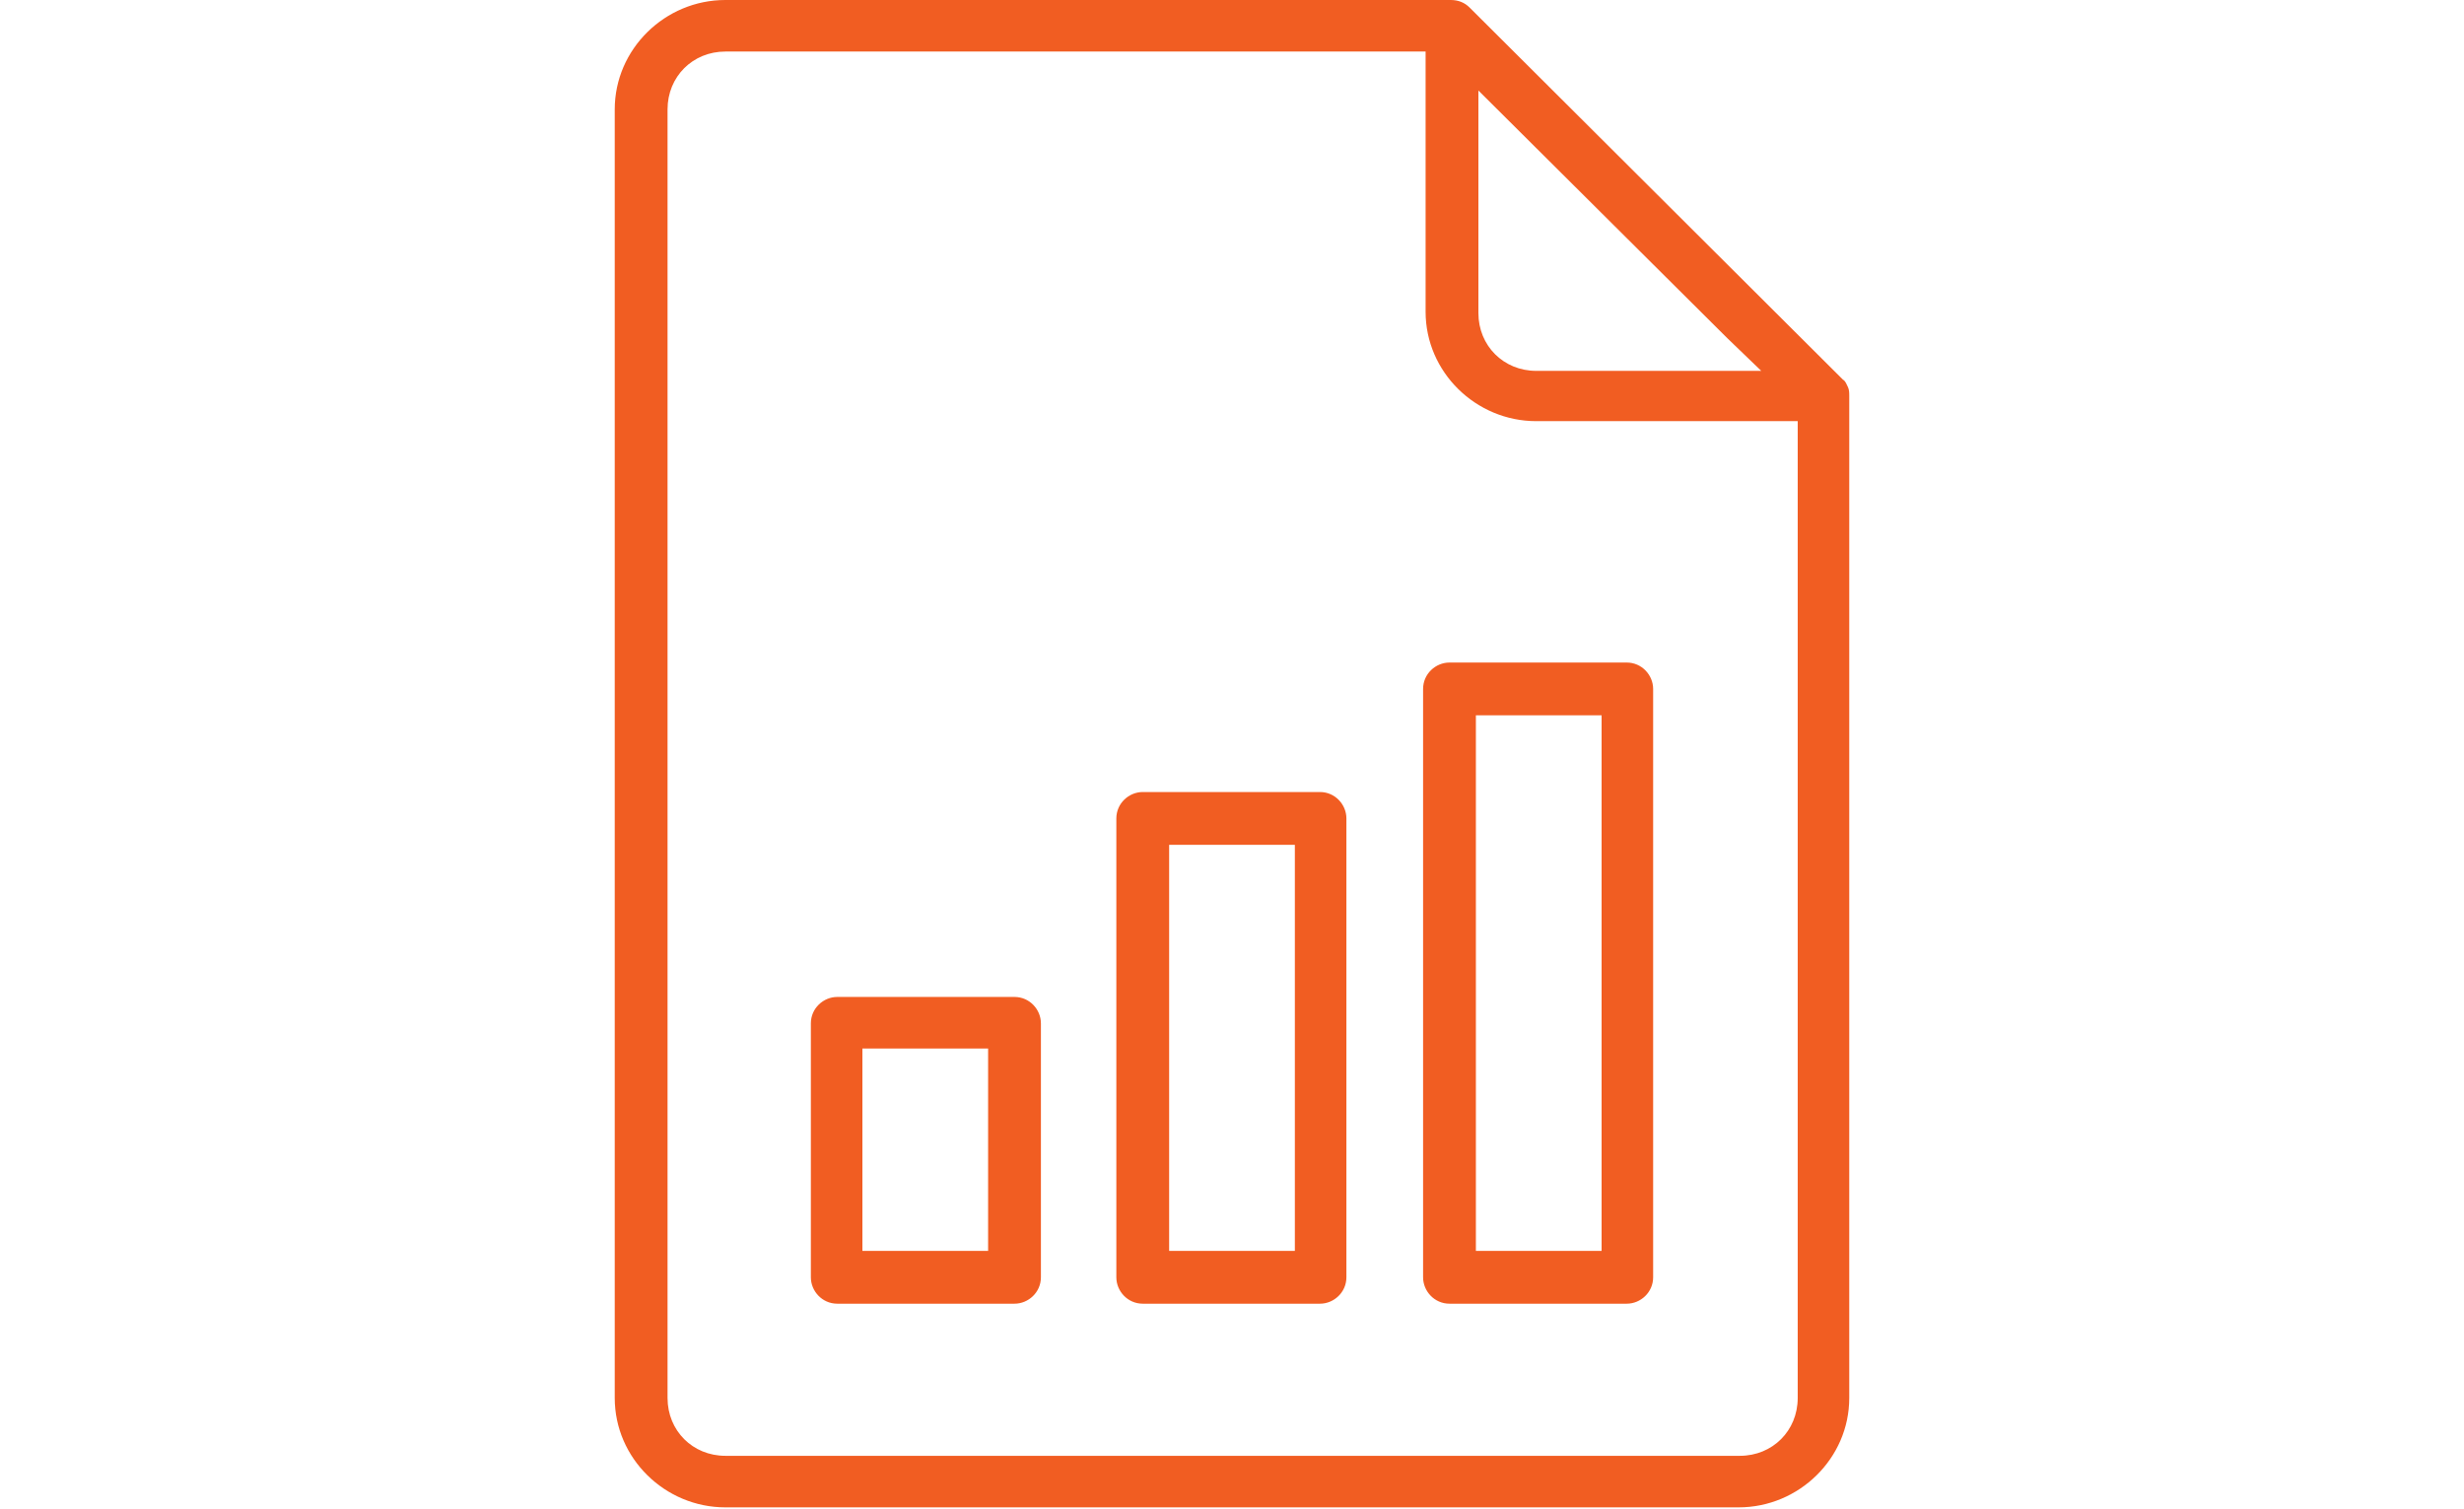 <?xml version="1.0" encoding="UTF-8"?>
<svg xmlns="http://www.w3.org/2000/svg" version="1.1" xmlns:xlink="http://www.w3.org/1999/xlink" viewBox="0 0 196 120">
  <defs>
    <style>
      .cls-1 {
        clip-path: url(#clippath-6);
      }

      .cls-2 {
        clip-path: url(#clippath-7);
      }

      .cls-3 {
        clip-path: url(#clippath-4);
      }

      .cls-4 {
        clip-path: url(#clippath-9);
      }

      .cls-5 {
        clip-path: url(#clippath-10);
      }

      .cls-6 {
        clip-path: url(#clippath-11);
      }

      .cls-7 {
        fill: none;
      }

      .cls-8 {
        clip-path: url(#clippath-1);
      }

      .cls-9, .cls-10 {
        fill: #f15d22;
      }

      .cls-11 {
        clip-path: url(#clippath-5);
      }

      .cls-12 {
        clip-path: url(#clippath-8);
      }

      .cls-10 {
        fill-rule: evenodd;
      }

      .cls-13 {
        clip-path: url(#clippath-3);
      }

      .cls-14 {
        clip-path: url(#clippath-12);
      }

      .cls-15 {
        display: none;
      }

      .cls-16 {
        clip-path: url(#clippath-2);
      }

      .cls-17 {
        clip-path: url(#clippath-13);
      }

      .cls-18 {
        clip-path: url(#clippath);
      }
    </style>
    <clipPath id="clippath">
      <rect class="cls-7" width="196" height="120"/>
    </clipPath>
    <clipPath id="clippath-1">
      <rect class="cls-7" width="196" height="120"/>
    </clipPath>
    <clipPath id="clippath-2">
      <rect class="cls-7" width="196" height="120"/>
    </clipPath>
    <clipPath id="clippath-3">
      <rect class="cls-7" width="196" height="120"/>
    </clipPath>
    <clipPath id="clippath-4">
      <rect class="cls-7" width="196" height="120"/>
    </clipPath>
    <clipPath id="clippath-5">
      <rect class="cls-7" width="196" height="120"/>
    </clipPath>
    <clipPath id="clippath-6">
      <rect class="cls-7" width="196" height="120"/>
    </clipPath>
    <clipPath id="clippath-7">
      <rect class="cls-7" width="196" height="120"/>
    </clipPath>
    <clipPath id="clippath-8">
      <rect class="cls-7" width="196" height="120"/>
    </clipPath>
    <clipPath id="clippath-9">
      <rect class="cls-7" width="196" height="120"/>
    </clipPath>
    <clipPath id="clippath-10">
      <rect class="cls-7" width="196" height="120"/>
    </clipPath>
    <clipPath id="clippath-11">
      <rect class="cls-7" width="196" height="120"/>
    </clipPath>
    <clipPath id="clippath-12">
      <rect class="cls-7" width="196" height="120"/>
    </clipPath>
    <clipPath id="clippath-13">
      <rect class="cls-7" width="196" height="120"/>
    </clipPath>
  </defs>
  <!-- Generator: Adobe Illustrator 28.6.0, SVG Export Plug-In . SVG Version: 1.2.0 Build 709)  -->
  <g>
    <g id="Layer_1">
      <g class="cls-15">
        <g class="cls-18">
          <path class="cls-9" d="M105.5,120c-2.3,0-4.1-1.9-4.1-4.1v-48.5c0-2.3,1.9-4.1,4.1-4.1h16.7c2.3,0,4.1,1.9,4.1,4.1v48.5c0,2.3-1.9,4.1-4.1,4.1h-16.7ZM105.5,66.7c-.4,0-.7.3-.7.7v48.5c0,.4.3.7.7.7h16.7c.4,0,.7-.3.7-.7v-48.5c0-.4-.3-.7-.7-.7h-16.7ZM137.1,120c-2.3,0-4.1-1.9-4.1-4.1V33.6c0-2.3,1.9-4.1,4.1-4.1h16.7c2.3,0,4.1,1.9,4.1,4.1v82.3c0,2.3-1.9,4.1-4.1,4.1h-16.7ZM137.1,32.8c-.4,0-.7.3-.7.7v82.3c0,.4.3.7.7.7h16.7c.4,0,.7-.3.7-.7V33.6c0-.4-.3-.7-.7-.7h-16.7ZM73.8,120c-2.3,0-4.1-1.9-4.1-4.1v-60.1c0-2.3,1.9-4.1,4.1-4.1h16.7c2.3,0,4.1,1.9,4.1,4.1v60.1c0,2.3-1.9,4.1-4.1,4.1h-16.7ZM73.8,55c-.4,0-.7.3-.7.7v60.1c0,.4.3.7.7.7h16.7c.4,0,.7-.3.7-.7v-60.1c0-.4-.3-.7-.7-.7h-16.7ZM42.2,120c-2.3,0-4.1-1.9-4.1-4.1v-30.3c0-2.3,1.9-4.1,4.1-4.1h16.7c2.3,0,4.1,1.9,4.1,4.1v30.3c0,2.3-1.9,4.1-4.1,4.1h-16.7ZM42.2,84.8c-.4,0-.7.3-.7.7v30.3c0,.4.3.7.7.7h16.7c.4,0,.7-.3.7-.7v-.5h0v-29.8c0-.4-.3-.7-.7-.7h-16.7ZM50.5,70.9c-5.1,0-9.3-4.2-9.3-9.3,0-5.1,4.2-9.3,9.3-9.3s3.6.6,5.2,1.6l18.8-19.2c-1.1-1.6-1.7-3.4-1.7-5.3,0-5.1,4.2-9.3,9.3-9.3s9.3,4.2,9.3,9.3,0,1-.1,1.6l14.5,5.3c1.7-2.8,4.7-4.5,8-4.5s3.7.6,5.3,1.6l18.8-18.7c-1.1-1.6-1.6-3.4-1.6-5.3,0-5.1,4.2-9.3,9.3-9.3s9.3,4.2,9.3,9.3-4.2,9.3-9.3,9.3-3.7-.6-5.3-1.6l-18.7,18.7c1.1,1.6,1.6,3.4,1.6,5.3,0,5.1-4.2,9.3-9.3,9.3s-9.3-4.2-9.3-9.3,0-1,.1-1.6l-14.5-5.3c-1.7,2.8-4.7,4.5-8,4.5s-3.6-.6-5.2-1.6l-18.9,19.2c1.1,1.6,1.7,3.4,1.7,5.3,0,5.1-4.2,9.3-9.3,9.3ZM50.5,55.7c-3.3,0-5.9,2.6-5.9,5.9s2.6,5.9,5.9,5.9,5.9-2.6,5.9-5.9-2.6-5.9-5.9-5.9ZM113.8,35.1c-3.2,0-5.9,2.6-5.9,5.9,0,3.2,2.6,5.9,5.9,5.9s5.9-2.6,5.9-5.9-2.6-5.9-5.9-5.9ZM82.2,23.4c-3.3,0-5.9,2.6-5.9,5.9s2.6,5.9,5.9,5.9,5.9-2.6,5.9-5.9-2.6-5.9-5.9-5.9ZM145.5,3.4c-3.2,0-5.9,2.6-5.9,5.9,0,3.2,2.6,5.9,5.9,5.9s5.9-2.6,5.9-5.9-2.6-5.9-5.9-5.9Z"/>
        </g>
      </g>
      <g class="cls-15">
        <g class="cls-8">
          <path class="cls-9" d="M98,120c-9.5,0-17.6-7.3-18.6-16.7h-19.4c-3.2,0-6.1-1.8-7.6-4.6-1.1-2-1.3-4.4-.6-6.5.7-2.2,2.2-4,4.2-5,9.4-7.7,8.7-23.9,8.1-36.8-.1-3.1-.3-6.1-.3-8.8,0-13.8,11.1-25.9,26.5-29.1v-5.8c0-3.7,3.5-6.7,7.8-6.7s7.8,3,7.8,6.7v5.8c15.4,3.1,26.5,15.3,26.5,29.1s-.1,5.7-.3,8.8c-.6,13-1.3,29.1,8.1,36.9,2.8,1.5,4.5,4.4,4.5,7.6,0,4.7-3.9,8.6-8.6,8.6h-19.4c-1,8.9-8.1,15.8-17,16.6-.5,0-1.1,0-1.6,0ZM83.5,103.3c1,7.2,7.2,12.5,14.5,12.5,7.3,0,13.4-5.4,14.5-12.5h-28.9ZM57.6,91c-1.3.8-2.1,2.2-2.1,3.8,0,2.4,2,4.4,4.4,4.4h76.3c1.6,0,3.1-1,3.8-2.4.5-1.1.6-2.3.2-3.4s-1.2-2-2.2-2.6c0,0-.2,0-.3-.2,0,0-.1,0-.2-.1-11.2-9-10.4-26.4-9.7-40.4.1-3.1.3-6,.3-8.6,0-14.2-13.5-25.7-30.2-25.7s-15.6,2.7-21.3,7.6c-5.7,4.9-8.8,11.3-8.8,18.1,0,2.6.1,5.5.3,8.6.6,12.1,1.3,27.1-6.1,36.7h22.9c1.1,0,2,.9,2,2,0,1.1-.9,2.1-2,2.1h-27.3ZM98,4.2c-1.9,0-3.7,1.2-3.7,2.5v5.1c1.2-.1,2.4-.2,3.7-.2s2.4,0,3.7.2v-5.1c0-1.3-1.7-2.5-3.7-2.5ZM74.8,72.8c-.2,0-.5,0-.7-.1-.5-.2-.9-.6-1.2-1.1-.2-.5-.3-1.1,0-1.6.6-1.7,1-3.5,1.1-5.3,0-1.1,1-1.9,2.1-1.9s.1,0,.2,0c1.1,0,2,1.1,1.9,2.2h0s0,0,0,0c-.2,2.2-.6,4.3-1.4,6.4-.3.8-1.1,1.4-2,1.4ZM76.1,61.2c-1.1,0-2-.9-2.1-2-.1-2.7-.4-5.4-.8-8-.6-4.9-1.2-9.5-.2-14,.2-1,1.1-1.6,2-1.6s.3,0,.4,0c.5.1,1,.4,1.3.9.3.5.4,1,.3,1.6-.8,3.8-.3,8,.3,12.5.3,2.7.7,5.5.8,8.4,0,1.1-.9,2.1-2,2.2h0Z"/>
        </g>
      </g>
      <g class="cls-15">
        <g class="cls-16">
          <g>
            <path class="cls-9" d="M40.5,64.7c-.6,0-1.2-.2-1.6-.6-.5-.4-.7-.9-.9-1.4v-.5c0-.7.2-1.4.8-2l33-33c2.4-2.5,5.7-3.8,9.1-3.8s3.7.4,5.4,1.2c1.3.6,2.6,1.5,3.9,2.8l13,13c1.4,1.4,3.3,2.2,5.3,2.2s3.9-.8,5.3-2.2L148.7,5.4h-27.4c-.8,0-1.5-.3-2-.9-.5-.6-.8-1.3-.7-2.1.1-1.4,1.5-2.4,3.1-2.4h25.1c6.2,0,11.2,5,11.2,11.2v25.1c0,1.5-1.1,2.9-2.4,3.1,0,0-.2,0-.3,0-.7,0-1.3-.2-1.8-.7-.6-.5-.9-1.3-.9-2V9.2l-34.8,34.8c-2.4,2.4-5.7,3.8-9.1,3.8s-3.7-.4-5.4-1.1c-1.3-.6-2.6-1.5-3.9-2.8l-13-13c-1.4-1.4-3.3-2.2-5.3-2.2s-3.9.8-5.3,2.2l-32.7,32.7c-.6.6-1.6,1-2.4,1Z"/>
            <path class="cls-9" d="M66.1,120c-10.8,0-19.7-8.8-19.7-19.7v-6.4c0-.8.3-1.5.9-2,.5-.5,1.1-.7,1.8-.7h.3c1.4.1,2.4,1.5,2.4,3.1v6c0,7.9,6.4,14.3,14.3,14.3h63.6c7.9,0,14.3-6.4,14.3-14.3v-29.3c0-1.5,1.1-2.9,2.4-3.1.1,0,.2,0,.3,0,.7,0,1.3.2,1.8.7.6.5.9,1.2.9,2v29.7c0,5.3-2,10.2-5.8,13.9-3.7,3.7-8.7,5.8-13.9,5.8h-63.6Z"/>
          </g>
        </g>
      </g>
      <g class="cls-15">
        <g class="cls-13">
          <path class="cls-10" d="M87.8,120c-.9,0-1.8-.6-2-1.6l-4.4-13.4c-5.1-1.9-9.9-4.6-14.1-8.2l-14,3c-.1,0-.3,0-.4,0-.8,0-1.5-.5-1.9-1.2l-10.1-17.5c-.4-.8-.3-1.7.3-2.4l9.5-10.6c-.9-5.4-.9-10.9,0-16.3l-9.5-10.6c-.6-.7-.7-1.8-.2-2.6l10.2-17.7h0c.4-.5,1-.8,1.6-.8s.3,0,.4,0l14,3c4.2-3.5,9-6.3,14.1-8.2l4.4-13.6c.3-.9,1.1-1.4,2-1.4h20.4c.9,0,1.8.6,2,1.6l4.4,13.4c5.1,1.9,9.9,4.6,14.1,8.2l14-3c.1,0,.3,0,.4,0,.8,0,1.5.5,1.9,1.2l10,17.3v.2c.6.8.5,1.7-.1,2.4l-9.6,10.6c.9,5.3.9,10.8,0,16.3l9.5,10.6c.6.7.7,1.8.2,2.6l-10.1,17.6c-.4.6-1,1-1.8,1s-.3,0-.4,0l-14-3c-4.2,3.5-9,6.3-14.1,8.2l-4.4,13.6c-.3.9-1.1,1.4-2,1.4h-20.4s0,0,0,0ZM106.7,115.8l4.3-13.4h0c.2-.5.7-.9,1.2-1,5.4-1.8,10.2-4.7,14.5-8.4.4-.3.9-.5,1.4-.5s.3,0,.4,0l13.5,2.9,8.7-15-9.4-10.4h0c-.3-.5-.5-1.1-.4-1.6,1.1-5.5,1.1-11.2,0-16.7-.1-.6,0-1.3.5-1.8l9.2-10.2-8.7-15-13.4,2.9c-.2,0-.3,0-.5,0-.5,0-1-.2-1.4-.5-4.3-3.7-9.1-6.5-14.5-8.4-.6-.2-1.1-.7-1.3-1.3l-4.3-13.1h-17.4l-4.2,13c-.2.6-.7,1.2-1.3,1.4-5.3,1.8-10.2,4.7-14.5,8.4-.4.3-.9.5-1.4.5s-.3,0-.4,0l-13.5-2.9-8.7,15,9.4,10.4h0c.3.5.5,1.1.4,1.6-1.1,5.5-1.1,11.2,0,16.7h0c.1.7,0,1.3-.5,1.8l-9.2,10.2,8.7,15,13.4-2.9c.2,0,.3,0,.5,0,.5,0,1,.2,1.4.5,4.3,3.7,9.1,6.5,14.5,8.4.6.2,1.1.7,1.3,1.3l4.3,13.1h17.4ZM98,89.6c-7.9,0-15.3-3.1-20.9-8.7s-8.7-13-8.7-20.9,3.1-15.3,8.7-20.9c5.6-5.6,13-8.7,20.9-8.7s15.3,3.1,20.9,8.7c5.6,5.6,8.7,13,8.7,20.9s-3.1,15.3-8.7,20.9c-5.6,5.6-13,8.7-20.9,8.7ZM78.3,76c4.9,6,12,9.4,19.7,9.4s14.9-3.4,19.7-9.4c-2.3-5-6.5-8.9-11.6-11-2.6-1-5.3-1.6-8.1-1.6s-5.5.5-8.1,1.6c-5.2,2.1-9.3,6-11.6,11ZM98,34.6c-6,0-11.8,2.1-16.4,6-4.6,3.9-7.7,9.3-8.7,15.2-1,5.6,0,11.4,2.7,16.4,3.2-5.5,8.5-9.7,14.5-11.6-3.5-3.1-4.9-8.1-3.4-12.6,1.6-4.8,6.1-8.1,11.2-8.1s9.6,3.3,11.2,8.1c1.5,4.5.1,9.5-3.4,12.6,6.1,1.9,11.3,6.1,14.5,11.6,2.7-5,3.7-10.8,2.7-16.4-1-5.9-4.1-11.3-8.7-15.2-4.6-3.9-10.4-6-16.4-6ZM98,44c-3.1,0-5.9,1.9-7.1,4.7-1.2,2.9-.5,6.2,1.7,8.4s3.4,2.2,5.4,2.2,2-.2,2.9-.6c2.9-1.2,4.7-4,4.7-7.1,0-2.1-.8-4-2.2-5.4-1.4-1.4-3.4-2.2-5.4-2.2Z"/>
        </g>
      </g>
      <g class="cls-15">
        <path class="cls-9" d="M43.5,79.1c-.1,0-.3,0-.4,0h-.2c-1.1,0-2.1-.7-2.4-1.8-5.4-18.1-1.9-37.9,9.3-53.1C61.1,9.1,79.1,0,98,0h.1c12.1,0,24.2,3.8,34.2,10.8l.3.2,1.5,1.1c.6.5,1.3,1,2.1,1.6l1.3,1.1v-7.5c0-1.4,1.1-2.5,2.5-2.5s2.5,1.1,2.5,2.5v13.3c0,.7-.3,1.3-.7,1.8-.5.5-1.1.7-1.8.7h-13.3c-1.4,0-2.5-1.1-2.5-2.5s1.1-2.5,2.5-2.5h7.1s-2.6-2.1-2.6-2.1c-9.4-7.2-21.1-11.1-33-11.1h-.2c-17.3,0-33.9,8.4-44.2,22.3-10.3,13.9-13.5,32.2-8.4,48.8.2.6.1,1.3-.2,1.9-.3.6-.8,1-1.4,1.2,0,0-.2,0-.3,0Z"/>
        <path class="cls-9" d="M97.8,120c-12.1,0-24.2-3.8-34.1-10.8l-.3-.2-1.5-1.1c-.6-.5-1.3-1-2.1-1.6l-1.3-1.1v7.5c0,1.4-1.1,2.5-2.5,2.5s-2.5-1.1-2.5-2.5v-13.1c0-1.4,1.1-2.5,2.5-2.5h13.3c1.4,0,2.5,1.1,2.5,2.5s-1.1,2.5-2.5,2.5h-7.5l3.1,2c9.4,7.1,21.1,11.1,32.9,11.1h.2c17.3,0,33.8-8.3,44.1-22.2,10.3-13.9,13.5-32.1,8.6-48.7-.2-.6-.1-1.3.2-1.9.3-.6.8-1,1.5-1.2.2,0,.5-.1.7-.1,1.1,0,2,.7,2.4,1.7,5.4,18.1,1.9,37.9-9.3,53.1-11.3,15.2-29.3,24.2-48.1,24.3h-.2Z"/>
      </g>
      <g class="cls-15">
        <g class="cls-3">
          <g>
            <path class="cls-9" d="M63.2,39.2c-.7,0-1.3,0-2,0-10.9,0-19.8,8.1-20.8,19-1.1,11.5,7.4,21.7,18.9,22.8.6,0,1.2,0,2,0,5.6,0,10.8-2.2,14.8-6.1,4-4,6.1-9.2,6.1-14.8,0-10.9-8.2-19.8-19-20.8ZM61.3,76.8c-.5,0-1.1,0-1.6,0-4.5-.4-8.5-2.6-11.4-6-2.9-3.5-4.2-7.8-3.8-12.3.8-8.7,8-15.2,16.7-15.2s1.1,0,1.6,0c9.2.9,16,9.1,15.2,18.3-.8,8.7-8,15.2-16.7,15.2Z"/>
            <path class="cls-9" d="M63.2,39.2c-.7,0-1.3,0-2,0-10.9,0-19.8,8.1-20.8,19-1.1,11.5,7.4,21.7,18.9,22.8.6,0,1.2,0,2,0,5.6,0,10.8-2.2,14.8-6.1,4-4,6.1-9.2,6.1-14.8,0-10.9-8.2-19.8-19-20.8ZM61.3,76.8c-.5,0-1.1,0-1.6,0-4.5-.4-8.5-2.6-11.4-6-2.9-3.5-4.2-7.8-3.8-12.3.8-8.7,8-15.2,16.7-15.2s1.1,0,1.6,0c9.2.9,16,9.1,15.2,18.3-.8,8.7-8,15.2-16.7,15.2Z"/>
            <path class="cls-9" d="M63.2,39.2c-.7,0-1.3,0-2,0-10.9,0-19.8,8.1-20.8,19-1.1,11.5,7.4,21.7,18.9,22.8.6,0,1.2,0,2,0,5.6,0,10.8-2.2,14.8-6.1,4-4,6.1-9.2,6.1-14.8,0-10.9-8.2-19.8-19-20.8ZM61.3,76.8c-.5,0-1.1,0-1.6,0-4.5-.4-8.5-2.6-11.4-6-2.9-3.5-4.2-7.8-3.8-12.3.8-8.7,8-15.2,16.7-15.2s1.1,0,1.6,0c9.2.9,16,9.1,15.2,18.3-.8,8.7-8,15.2-16.7,15.2Z"/>
            <path class="cls-9" d="M63.2,39.2c-.7,0-1.3,0-2,0-10.9,0-19.8,8.1-20.8,19-1.1,11.5,7.4,21.7,18.9,22.8.6,0,1.2,0,2,0,5.6,0,10.8-2.2,14.8-6.1,4-4,6.1-9.2,6.1-14.8,0-10.9-8.2-19.8-19-20.8ZM61.3,76.8c-.5,0-1.1,0-1.6,0-4.5-.4-8.5-2.6-11.4-6-2.9-3.5-4.2-7.8-3.8-12.3.8-8.7,8-15.2,16.7-15.2s1.1,0,1.6,0c9.2.9,16,9.1,15.2,18.3-.8,8.7-8,15.2-16.7,15.2Z"/>
            <path class="cls-9" d="M63.2,39.2c-.7,0-1.3,0-2,0-10.9,0-19.8,8.1-20.8,19-1.1,11.5,7.4,21.7,18.9,22.8.6,0,1.2,0,2,0,5.6,0,10.8-2.2,14.8-6.1,4-4,6.1-9.2,6.1-14.8,0-10.9-8.2-19.8-19-20.8ZM61.3,76.8c-.5,0-1.1,0-1.6,0-4.5-.4-8.5-2.6-11.4-6-2.9-3.5-4.2-7.8-3.8-12.3.8-8.7,8-15.2,16.7-15.2s1.1,0,1.6,0c9.2.9,16,9.1,15.2,18.3-.8,8.7-8,15.2-16.7,15.2Z"/>
            <path class="cls-9" d="M63.2,39.2c-.7,0-1.3,0-2,0-10.9,0-19.8,8.1-20.8,19-1.1,11.5,7.4,21.7,18.9,22.8.6,0,1.2,0,2,0,5.6,0,10.8-2.2,14.8-6.1,4-4,6.1-9.2,6.1-14.8,0-10.9-8.2-19.8-19-20.8ZM61.3,76.8c-.5,0-1.1,0-1.6,0-4.5-.4-8.5-2.6-11.4-6-2.9-3.5-4.2-7.8-3.8-12.3.8-8.7,8-15.2,16.7-15.2s1.1,0,1.6,0c9.2.9,16,9.1,15.2,18.3-.8,8.7-8,15.2-16.7,15.2Z"/>
            <path class="cls-9" d="M63.2,39.2c-.7,0-1.3,0-2,0-10.9,0-19.8,8.1-20.8,19-1.1,11.5,7.4,21.7,18.9,22.8.6,0,1.2,0,2,0,5.6,0,10.8-2.2,14.8-6.1,4-4,6.1-9.2,6.1-14.8,0-10.9-8.2-19.8-19-20.8ZM61.3,76.8c-.5,0-1.1,0-1.6,0-4.5-.4-8.5-2.6-11.4-6-2.9-3.5-4.2-7.8-3.8-12.3.8-8.7,8-15.2,16.7-15.2s1.1,0,1.6,0c9.2.9,16,9.1,15.2,18.3-.8,8.7-8,15.2-16.7,15.2Z"/>
            <path class="cls-9" d="M63.2,39.2c-.7,0-1.3,0-2,0-10.9,0-19.8,8.1-20.8,19-1.1,11.5,7.4,21.7,18.9,22.8.6,0,1.2,0,2,0,5.6,0,10.8-2.2,14.8-6.1,4-4,6.1-9.2,6.1-14.8,0-10.9-8.2-19.8-19-20.8ZM61.3,76.8c-.5,0-1.1,0-1.6,0-4.5-.4-8.5-2.6-11.4-6-2.9-3.5-4.2-7.8-3.8-12.3.8-8.7,8-15.2,16.7-15.2s1.1,0,1.6,0c9.2.9,16,9.1,15.2,18.3-.8,8.7-8,15.2-16.7,15.2Z"/>
            <path class="cls-9" d="M181.9,101.3c-1.6-6.9-7.7-11.7-14.8-11.7s-2.3.1-3.5.4c-5.7,1.3-10,5.7-11.3,11.3l-.3,1.4h-20.3c-1.5,0-2.7-1.2-2.7-2.7v-38h22.9l.3,1.4c.8,3.4,2.7,6.3,5.3,8.5,2.7,2.1,6,3.3,9.5,3.3s2.3-.1,3.5-.4c4-.9,7.3-3.3,9.5-6.8,2.1-3.5,2.8-7.6,1.9-11.5-1.6-6.9-7.7-11.7-14.8-11.7s-2.4.1-3.5.4c-5.7,1.3-10,5.7-11.3,11.3l-.3,1.4h-22.9V20c0-1.5,1.2-2.6,2.7-2.7h20.2l.3,1.4c1.6,6.9,7.7,11.7,14.8,11.7s2.4-.1,3.5-.4c8.2-1.9,13.3-10.1,11.3-18.3-1.6-6.9-7.7-11.7-14.8-11.7s-2.3.1-3.5.4c-5.7,1.3-10,5.7-11.3,11.3l-.3,1.4h-20.2c-3.8,0-6.8,3.1-6.8,6.8v38h-16.1v-5.5c0-1-.7-1.8-1.7-2l-10.1-2.2-.3-1c-.5-1.3-1-2.6-1.6-3.9l-.5-.9,5.5-8.8c.5-.8.4-1.9-.3-2.6l-10.3-10.1c-.4-.4-.9-.6-1.5-.6s-.8.1-1.1.3l-8.7,5.6-.9-.4c-1.2-.6-2.5-1.1-3.9-1.6l-1-.3-2.3-10.1c-.2-1-1-1.6-2-1.6h-14.4c-1,.1-1.8.8-2,1.7l-2.2,10.1-1,.3c-1.3.5-2.6,1-3.9,1.6l-.9.5-8.8-5.5c-.3-.2-.7-.3-1.1-.3s-1.1.2-1.5.6l-10.1,10.2c-.7.7-.8,1.8-.3,2.6l5.6,8.7-.4.9c-.6,1.4-1.2,2.7-1.6,3.9l-.3,1-10.1,2.3c-.9.2-1.6,1-1.6,2v14.4c.1,1,.8,1.8,1.7,2l10.1,2.2.3,1c.5,1.3,1,2.6,1.6,3.9l.5.9-5.5,8.8c-.5.8-.4,1.9.3,2.6l10.3,10.1c.4.4.9.6,1.4.6s.8-.1,1.1-.3l8.7-5.6.9.4c1.3.6,2.6,1.1,3.9,1.6l1,.3,2.3,10.1c.2,1,1,1.6,2,1.6h14.4c.9-.1,1.8-.8,2-1.7l2.2-10.1,1-.3c1.3-.5,2.6-1,3.8-1.6l.9-.5,8.8,5.5c.3.2.7.3,1.1.3s1.1-.2,1.5-.6l10.1-10.3c.7-.7.8-1.8.3-2.6l-5.6-8.7.4-.9c.6-1.3,1.1-2.6,1.6-3.9l.3-1,10.1-2.3c.9-.2,1.6-1,1.6-2v-4.8s16,0,16,0v38c0,3.8,3,6.8,6.8,6.8h20.2l.3,1.4c1.6,6.9,7.7,11.8,14.8,11.8s2.3-.1,3.5-.4c4-.9,7.3-3.3,9.5-6.8,2.1-3.4,2.8-7.5,1.9-11.5ZM159.2,52.2c2.1-2.1,4.9-3.3,7.8-3.3,6.1,0,11.1,5,11.1,11.1s-5,11.1-11.1,11.1-11.1-5-11.1-11.1,1.1-5.7,3.2-7.8ZM159.2,7.4c2.1-2.1,4.9-3.2,7.8-3.2,6.1,0,11.1,5,11.1,11.1s-5,11.1-11.1,11.1-11.1-5-11.1-11.1,1.1-5.7,3.2-7.9ZM95.1,67.5c-.7.2-1.3.7-1.5,1.5-.7,2.5-1.7,4.9-2.9,7.2-.4.7-.3,1.5,0,2.1l5.4,8.3-7.8,7.9-8.4-5.3c-.3-.2-.7-.3-1.1-.3s-.7,0-1,.3c-2.2,1.3-4.6,2.3-7.1,3-.7.2-1.3.8-1.4,1.6l-2.1,9.7h-11.1c0,0-2.2-9.6-2.2-9.6-.2-.7-.7-1.3-1.5-1.5-2.5-.7-4.9-1.7-7.2-2.9-.3-.2-.6-.3-1-.3s-.8.1-1.1.3l-8.3,5.4-7.9-7.8,5.3-8.4c.4-.6.4-1.4,0-2.1-1.3-2.2-2.3-4.6-3-7.1-.2-.7-.8-1.3-1.6-1.4l-9.7-2.1v-11.1c0,0,9.6-2.2,9.6-2.2.7-.2,1.3-.7,1.5-1.5.7-2.5,1.7-4.9,2.9-7.2.4-.7.3-1.5,0-2.1l-5.4-8.3,7.8-7.9,8.4,5.3c.3.2.7.3,1.1.3s.7,0,1-.3c2.2-1.3,4.6-2.3,7.1-3,.7-.2,1.3-.8,1.4-1.6l2.1-9.7h11.1c0,0,2.2,9.6,2.2,9.6.2.7.7,1.3,1.5,1.5,2.5.7,4.9,1.7,7.2,2.9.3.2.6.3,1,.3s.8-.1,1.1-.3l8.3-5.4,7.9,7.8-5.3,8.4c-.4.6-.4,1.5,0,2.1,1.3,2.3,2.3,4.7,3,7.1.2.7.8,1.3,1.5,1.4l9.7,2.1v11.1c0,0-9.6,2.2-9.6,2.2ZM167.1,115.9c-6.1,0-11.1-5-11.1-11.1s1.1-5.7,3.2-7.8c2.1-2.1,4.9-3.3,7.8-3.3,6.1,0,11.1,5,11.1,11.1s-5,11.1-11.1,11.1Z"/>
            <path class="cls-9" d="M181.9,101.3c-1.6-6.9-7.7-11.7-14.8-11.7s-2.3.1-3.5.4c-5.7,1.3-10,5.7-11.3,11.3l-.3,1.4h-20.3c-1.5,0-2.7-1.2-2.7-2.7v-38h22.9l.3,1.4c.8,3.4,2.7,6.3,5.3,8.5,2.7,2.1,6,3.3,9.5,3.3s2.3-.1,3.5-.4c4-.9,7.3-3.3,9.5-6.8,2.1-3.5,2.8-7.6,1.9-11.5-1.6-6.9-7.7-11.7-14.8-11.7s-2.4.1-3.5.4c-5.7,1.3-10,5.7-11.3,11.3l-.3,1.4h-22.9V20c0-1.5,1.2-2.6,2.7-2.7h20.2l.3,1.4c1.6,6.9,7.7,11.7,14.8,11.7s2.4-.1,3.5-.4c8.2-1.9,13.3-10.1,11.3-18.3-1.6-6.9-7.7-11.7-14.8-11.7s-2.3.1-3.5.4c-5.7,1.3-10,5.7-11.3,11.3l-.3,1.4h-20.2c-3.8,0-6.8,3.1-6.8,6.8v38h-16.1v-5.5c0-1-.7-1.8-1.7-2l-10.1-2.2-.3-1c-.5-1.3-1-2.6-1.6-3.9l-.5-.9,5.5-8.8c.5-.8.4-1.9-.3-2.6l-10.3-10.1c-.4-.4-.9-.6-1.5-.6s-.8.1-1.1.3l-8.7,5.6-.9-.4c-1.2-.6-2.5-1.1-3.9-1.6l-1-.3-2.3-10.1c-.2-1-1-1.6-2-1.6h-14.4c-1,.1-1.8.8-2,1.7l-2.2,10.1-1,.3c-1.3.5-2.6,1-3.9,1.6l-.9.5-8.8-5.5c-.3-.2-.7-.3-1.1-.3s-1.1.2-1.5.6l-10.1,10.2c-.7.7-.8,1.8-.3,2.6l5.6,8.7-.4.9c-.6,1.4-1.2,2.7-1.6,3.9l-.3,1-10.1,2.3c-.9.2-1.6,1-1.6,2v14.4c.1,1,.8,1.8,1.7,2l10.1,2.2.3,1c.5,1.3,1,2.6,1.6,3.9l.5.9-5.5,8.8c-.5.8-.4,1.9.3,2.6l10.3,10.1c.4.4.9.6,1.4.6s.8-.1,1.1-.3l8.7-5.6.9.4c1.3.6,2.6,1.1,3.9,1.6l1,.3,2.3,10.1c.2,1,1,1.6,2,1.6h14.4c.9-.1,1.8-.8,2-1.7l2.2-10.1,1-.3c1.3-.5,2.6-1,3.8-1.6l.9-.5,8.8,5.5c.3.2.7.3,1.1.3s1.1-.2,1.5-.6l10.1-10.3c.7-.7.8-1.8.3-2.6l-5.6-8.7.4-.9c.6-1.3,1.1-2.6,1.6-3.9l.3-1,10.1-2.3c.9-.2,1.6-1,1.6-2v-4.8s16,0,16,0v38c0,3.8,3,6.8,6.8,6.8h20.2l.3,1.4c1.6,6.9,7.7,11.8,14.8,11.8s2.3-.1,3.5-.4c4-.9,7.3-3.3,9.5-6.8,2.1-3.4,2.8-7.5,1.9-11.5ZM159.2,52.2c2.1-2.1,4.9-3.3,7.8-3.3,6.1,0,11.1,5,11.1,11.1s-5,11.1-11.1,11.1-11.1-5-11.1-11.1,1.1-5.7,3.2-7.8ZM159.2,7.4c2.1-2.1,4.9-3.2,7.8-3.2,6.1,0,11.1,5,11.1,11.1s-5,11.1-11.1,11.1-11.1-5-11.1-11.1,1.1-5.7,3.2-7.9ZM95.1,67.5c-.7.2-1.3.7-1.5,1.5-.7,2.5-1.7,4.9-2.9,7.2-.4.7-.3,1.5,0,2.1l5.4,8.3-7.8,7.9-8.4-5.3c-.3-.2-.7-.3-1.1-.3s-.7,0-1,.3c-2.2,1.3-4.6,2.3-7.1,3-.7.2-1.3.8-1.4,1.6l-2.1,9.7h-11.1c0,0-2.2-9.6-2.2-9.6-.2-.7-.7-1.3-1.5-1.5-2.5-.7-4.9-1.7-7.2-2.9-.3-.2-.6-.3-1-.3s-.8.1-1.1.3l-8.3,5.4-7.9-7.8,5.3-8.4c.4-.6.4-1.4,0-2.1-1.3-2.2-2.3-4.6-3-7.1-.2-.7-.8-1.3-1.6-1.4l-9.7-2.1v-11.1c0,0,9.6-2.2,9.6-2.2.7-.2,1.3-.7,1.5-1.5.7-2.5,1.7-4.9,2.9-7.2.4-.7.3-1.5,0-2.1l-5.4-8.3,7.8-7.9,8.4,5.3c.3.2.7.3,1.1.3s.7,0,1-.3c2.2-1.3,4.6-2.3,7.1-3,.7-.2,1.3-.8,1.4-1.6l2.1-9.7h11.1c0,0,2.2,9.6,2.2,9.6.2.7.7,1.3,1.5,1.5,2.5.7,4.9,1.7,7.2,2.9.3.2.6.3,1,.3s.8-.1,1.1-.3l8.3-5.4,7.9,7.8-5.3,8.4c-.4.6-.4,1.5,0,2.1,1.3,2.3,2.3,4.7,3,7.1.2.7.8,1.3,1.5,1.4l9.7,2.1v11.1c0,0-9.6,2.2-9.6,2.2ZM167.1,115.9c-6.1,0-11.1-5-11.1-11.1s1.1-5.7,3.2-7.8c2.1-2.1,4.9-3.3,7.8-3.3,6.1,0,11.1,5,11.1,11.1s-5,11.1-11.1,11.1Z"/>
            <path class="cls-9" d="M181.9,101.3c-1.6-6.9-7.7-11.7-14.8-11.7s-2.3.1-3.5.4c-5.7,1.3-10,5.7-11.3,11.3l-.3,1.4h-20.3c-1.5,0-2.7-1.2-2.7-2.7v-38h22.9l.3,1.4c.8,3.4,2.7,6.3,5.3,8.5,2.7,2.1,6,3.3,9.5,3.3s2.3-.1,3.5-.4c4-.9,7.3-3.3,9.5-6.8,2.1-3.5,2.8-7.6,1.9-11.5-1.6-6.9-7.7-11.7-14.8-11.7s-2.4.1-3.5.4c-5.7,1.3-10,5.7-11.3,11.3l-.3,1.4h-22.9V20c0-1.5,1.2-2.6,2.7-2.7h20.2l.3,1.4c1.6,6.9,7.7,11.7,14.8,11.7s2.4-.1,3.5-.4c8.2-1.9,13.3-10.1,11.3-18.3-1.6-6.9-7.7-11.7-14.8-11.7s-2.3.1-3.5.4c-5.7,1.3-10,5.7-11.3,11.3l-.3,1.4h-20.2c-3.8,0-6.8,3.1-6.8,6.8v38h-16.1v-5.5c0-1-.7-1.8-1.7-2l-10.1-2.2-.3-1c-.5-1.3-1-2.6-1.6-3.9l-.5-.9,5.5-8.8c.5-.8.4-1.9-.3-2.6l-10.3-10.1c-.4-.4-.9-.6-1.5-.6s-.8.1-1.1.3l-8.7,5.6-.9-.4c-1.2-.6-2.5-1.1-3.9-1.6l-1-.3-2.3-10.1c-.2-1-1-1.6-2-1.6h-14.4c-1,.1-1.8.8-2,1.7l-2.2,10.1-1,.3c-1.3.5-2.6,1-3.9,1.6l-.9.5-8.8-5.5c-.3-.2-.7-.3-1.1-.3s-1.1.2-1.5.6l-10.1,10.2c-.7.7-.8,1.8-.3,2.6l5.6,8.7-.4.9c-.6,1.4-1.2,2.7-1.6,3.9l-.3,1-10.1,2.3c-.9.2-1.6,1-1.6,2v14.4c.1,1,.8,1.8,1.7,2l10.1,2.2.3,1c.5,1.3,1,2.6,1.6,3.9l.5.9-5.5,8.8c-.5.8-.4,1.9.3,2.6l10.3,10.1c.4.4.9.6,1.4.6s.8-.1,1.1-.3l8.7-5.6.9.4c1.3.6,2.6,1.1,3.9,1.6l1,.3,2.3,10.1c.2,1,1,1.6,2,1.6h14.4c.9-.1,1.8-.8,2-1.7l2.2-10.1,1-.3c1.3-.5,2.6-1,3.8-1.6l.9-.5,8.8,5.5c.3.2.7.3,1.1.3s1.1-.2,1.5-.6l10.1-10.3c.7-.7.8-1.8.3-2.6l-5.6-8.7.4-.9c.6-1.3,1.1-2.6,1.6-3.9l.3-1,10.1-2.3c.9-.2,1.6-1,1.6-2v-4.8s16,0,16,0v38c0,3.8,3,6.8,6.8,6.8h20.2l.3,1.4c1.6,6.9,7.7,11.8,14.8,11.8s2.3-.1,3.5-.4c4-.9,7.3-3.3,9.5-6.8,2.1-3.4,2.8-7.5,1.9-11.5ZM159.2,52.2c2.1-2.1,4.9-3.3,7.8-3.3,6.1,0,11.1,5,11.1,11.1s-5,11.1-11.1,11.1-11.1-5-11.1-11.1,1.1-5.7,3.2-7.8ZM159.2,7.4c2.1-2.1,4.9-3.2,7.8-3.2,6.1,0,11.1,5,11.1,11.1s-5,11.1-11.1,11.1-11.1-5-11.1-11.1,1.1-5.7,3.2-7.9ZM95.1,67.5c-.7.2-1.3.7-1.5,1.5-.7,2.5-1.7,4.9-2.9,7.2-.4.7-.3,1.5,0,2.1l5.4,8.3-7.8,7.9-8.4-5.3c-.3-.2-.7-.3-1.1-.3s-.7,0-1,.3c-2.2,1.3-4.6,2.3-7.1,3-.7.2-1.3.8-1.4,1.6l-2.1,9.7h-11.1c0,0-2.2-9.6-2.2-9.6-.2-.7-.7-1.3-1.5-1.5-2.5-.7-4.9-1.7-7.2-2.9-.3-.2-.6-.3-1-.3s-.8.1-1.1.3l-8.3,5.4-7.9-7.8,5.3-8.4c.4-.6.4-1.4,0-2.1-1.3-2.2-2.3-4.6-3-7.1-.2-.7-.8-1.3-1.6-1.4l-9.7-2.1v-11.1c0,0,9.6-2.2,9.6-2.2.7-.2,1.3-.7,1.5-1.5.7-2.5,1.7-4.9,2.9-7.2.4-.7.3-1.5,0-2.1l-5.4-8.3,7.8-7.9,8.4,5.3c.3.2.7.3,1.1.3s.7,0,1-.3c2.2-1.3,4.6-2.3,7.1-3,.7-.2,1.3-.8,1.4-1.6l2.1-9.7h11.1c0,0,2.2,9.6,2.2,9.6.2.7.7,1.3,1.5,1.5,2.5.7,4.9,1.7,7.2,2.9.3.2.6.3,1,.3s.8-.1,1.1-.3l8.3-5.4,7.9,7.8-5.3,8.4c-.4.6-.4,1.5,0,2.1,1.3,2.3,2.3,4.7,3,7.1.2.7.8,1.3,1.5,1.4l9.7,2.1v11.1c0,0-9.6,2.2-9.6,2.2ZM167.1,115.9c-6.1,0-11.1-5-11.1-11.1s1.1-5.7,3.2-7.8c2.1-2.1,4.9-3.3,7.8-3.3,6.1,0,11.1,5,11.1,11.1s-5,11.1-11.1,11.1Z"/>
            <path class="cls-9" d="M181.9,101.3c-1.6-6.9-7.7-11.7-14.8-11.7s-2.3.1-3.5.4c-5.7,1.3-10,5.7-11.3,11.3l-.3,1.4h-20.3c-1.5,0-2.7-1.2-2.7-2.7v-38h22.9l.3,1.4c.8,3.4,2.7,6.3,5.3,8.5,2.7,2.1,6,3.3,9.5,3.3s2.3-.1,3.5-.4c4-.9,7.3-3.3,9.5-6.8,2.1-3.5,2.8-7.6,1.9-11.5-1.6-6.9-7.7-11.7-14.8-11.7s-2.4.1-3.5.4c-5.7,1.3-10,5.7-11.3,11.3l-.3,1.4h-22.9V20c0-1.5,1.2-2.6,2.7-2.7h20.2l.3,1.4c1.6,6.9,7.7,11.7,14.8,11.7s2.4-.1,3.5-.4c8.2-1.9,13.3-10.1,11.3-18.3-1.6-6.9-7.7-11.7-14.8-11.7s-2.3.1-3.5.4c-5.7,1.3-10,5.7-11.3,11.3l-.3,1.4h-20.2c-3.8,0-6.8,3.1-6.8,6.8v38h-16.1v-5.5c0-1-.7-1.8-1.7-2l-10.1-2.2-.3-1c-.5-1.3-1-2.6-1.6-3.9l-.5-.9,5.5-8.8c.5-.8.4-1.9-.3-2.6l-10.3-10.1c-.4-.4-.9-.6-1.5-.6s-.8.1-1.1.3l-8.7,5.6-.9-.4c-1.2-.6-2.5-1.1-3.9-1.6l-1-.3-2.3-10.1c-.2-1-1-1.6-2-1.6h-14.4c-1,.1-1.8.8-2,1.7l-2.2,10.1-1,.3c-1.3.5-2.6,1-3.9,1.6l-.9.5-8.8-5.5c-.3-.2-.7-.3-1.1-.3s-1.1.2-1.5.6l-10.1,10.2c-.7.7-.8,1.8-.3,2.6l5.6,8.7-.4.9c-.6,1.4-1.2,2.7-1.6,3.9l-.3,1-10.1,2.3c-.9.2-1.6,1-1.6,2v14.4c.1,1,.8,1.8,1.7,2l10.1,2.2.3,1c.5,1.3,1,2.6,1.6,3.9l.5.9-5.5,8.8c-.5.8-.4,1.9.3,2.6l10.3,10.1c.4.4.9.6,1.4.6s.8-.1,1.1-.3l8.7-5.6.9.4c1.3.6,2.6,1.1,3.9,1.6l1,.3,2.3,10.1c.2,1,1,1.6,2,1.6h14.4c.9-.1,1.8-.8,2-1.7l2.2-10.1,1-.3c1.3-.5,2.6-1,3.8-1.6l.9-.5,8.8,5.5c.3.2.7.3,1.1.3s1.1-.2,1.5-.6l10.1-10.3c.7-.7.8-1.8.3-2.6l-5.6-8.7.4-.9c.6-1.3,1.1-2.6,1.6-3.9l.3-1,10.1-2.3c.9-.2,1.6-1,1.6-2v-4.8s16,0,16,0v38c0,3.8,3,6.8,6.8,6.8h20.2l.3,1.4c1.6,6.9,7.7,11.8,14.8,11.8s2.3-.1,3.5-.4c4-.9,7.3-3.3,9.5-6.8,2.1-3.4,2.8-7.5,1.9-11.5ZM159.2,52.2c2.1-2.1,4.9-3.3,7.8-3.3,6.1,0,11.1,5,11.1,11.1s-5,11.1-11.1,11.1-11.1-5-11.1-11.1,1.1-5.7,3.2-7.8ZM159.2,7.4c2.1-2.1,4.9-3.2,7.8-3.2,6.1,0,11.1,5,11.1,11.1s-5,11.1-11.1,11.1-11.1-5-11.1-11.1,1.1-5.7,3.2-7.9ZM95.1,67.5c-.7.2-1.3.7-1.5,1.5-.7,2.5-1.7,4.9-2.9,7.2-.4.7-.3,1.5,0,2.1l5.4,8.3-7.8,7.9-8.4-5.3c-.3-.2-.7-.3-1.1-.3s-.7,0-1,.3c-2.2,1.3-4.6,2.3-7.1,3-.7.2-1.3.8-1.4,1.6l-2.1,9.7h-11.1c0,0-2.2-9.6-2.2-9.6-.2-.7-.7-1.3-1.5-1.5-2.5-.7-4.9-1.7-7.2-2.9-.3-.2-.6-.3-1-.3s-.8.1-1.1.3l-8.3,5.4-7.9-7.8,5.3-8.4c.4-.6.4-1.4,0-2.1-1.3-2.2-2.3-4.6-3-7.1-.2-.7-.8-1.3-1.6-1.4l-9.7-2.1v-11.1c0,0,9.6-2.2,9.6-2.2.7-.2,1.3-.7,1.5-1.5.7-2.5,1.7-4.9,2.9-7.2.4-.7.3-1.5,0-2.1l-5.4-8.3,7.8-7.9,8.4,5.3c.3.2.7.3,1.1.3s.7,0,1-.3c2.2-1.3,4.6-2.3,7.1-3,.7-.2,1.3-.8,1.4-1.6l2.1-9.7h11.1c0,0,2.2,9.6,2.2,9.6.2.7.7,1.3,1.5,1.5,2.5.7,4.9,1.7,7.2,2.9.3.2.6.3,1,.3s.8-.1,1.1-.3l8.3-5.4,7.9,7.8-5.3,8.4c-.4.6-.4,1.5,0,2.1,1.3,2.3,2.3,4.7,3,7.1.2.7.8,1.3,1.5,1.4l9.7,2.1v11.1c0,0-9.6,2.2-9.6,2.2ZM167.1,115.9c-6.1,0-11.1-5-11.1-11.1s1.1-5.7,3.2-7.8c2.1-2.1,4.9-3.3,7.8-3.3,6.1,0,11.1,5,11.1,11.1s-5,11.1-11.1,11.1Z"/>
            <path class="cls-9" d="M63.2,39.2c-.7,0-1.3,0-2,0-10.9,0-19.8,8.1-20.8,19-1.1,11.5,7.4,21.7,18.9,22.8.6,0,1.2,0,2,0,5.6,0,10.8-2.2,14.8-6.1,4-4,6.1-9.2,6.1-14.8,0-10.9-8.2-19.8-19-20.8ZM61.3,76.8c-.5,0-1.1,0-1.6,0-4.5-.4-8.5-2.6-11.4-6-2.9-3.5-4.2-7.8-3.8-12.3.8-8.7,8-15.2,16.7-15.2s1.1,0,1.6,0c9.2.9,16,9.1,15.2,18.3-.8,8.7-8,15.2-16.7,15.2Z"/>
            <path class="cls-9" d="M63.2,39.2c-.7,0-1.3,0-2,0-10.9,0-19.8,8.1-20.8,19-1.1,11.5,7.4,21.7,18.9,22.8.6,0,1.2,0,2,0,5.6,0,10.8-2.2,14.8-6.1,4-4,6.1-9.2,6.1-14.8,0-10.9-8.2-19.8-19-20.8ZM61.3,76.8c-.5,0-1.1,0-1.6,0-4.5-.4-8.5-2.6-11.4-6-2.9-3.5-4.2-7.8-3.8-12.3.8-8.7,8-15.2,16.7-15.2s1.1,0,1.6,0c9.2.9,16,9.1,15.2,18.3-.8,8.7-8,15.2-16.7,15.2Z"/>
            <path class="cls-9" d="M63.2,39.2c-.7,0-1.3,0-2,0-10.9,0-19.8,8.1-20.8,19-1.1,11.5,7.4,21.7,18.9,22.8.6,0,1.2,0,2,0,5.6,0,10.8-2.2,14.8-6.1,4-4,6.1-9.2,6.1-14.8,0-10.9-8.2-19.8-19-20.8ZM61.3,76.8c-.5,0-1.1,0-1.6,0-4.5-.4-8.5-2.6-11.4-6-2.9-3.5-4.2-7.8-3.8-12.3.8-8.7,8-15.2,16.7-15.2s1.1,0,1.6,0c9.2.9,16,9.1,15.2,18.3-.8,8.7-8,15.2-16.7,15.2Z"/>
            <path class="cls-9" d="M63.2,39.2c-.7,0-1.3,0-2,0-10.9,0-19.8,8.1-20.8,19-1.1,11.5,7.4,21.7,18.9,22.8.6,0,1.2,0,2,0,5.6,0,10.8-2.2,14.8-6.1,4-4,6.1-9.2,6.1-14.8,0-10.9-8.2-19.8-19-20.8ZM61.3,76.8c-.5,0-1.1,0-1.6,0-4.5-.4-8.5-2.6-11.4-6-2.9-3.5-4.2-7.8-3.8-12.3.8-8.7,8-15.2,16.7-15.2s1.1,0,1.6,0c9.2.9,16,9.1,15.2,18.3-.8,8.7-8,15.2-16.7,15.2Z"/>
          </g>
        </g>
      </g>
      <g class="cls-15">
        <g class="cls-11">
          <path class="cls-9" d="M42.1,120c-4.1,0-7.4-3.3-7.4-7.4V7.4c0-4.1,3.3-7.4,7.4-7.4h77.5c4.1,0,7.4,3.3,7.4,7.4v27.6c0,.9-.6,1.8-1.5,1.9s-2.2-.7-2.2-1.8V9.3c0-3.1-2.5-5.5-5.5-5.5H43.9c-3.1,0-5.5,2.5-5.5,5.5v101.5c0,3.1,2.5,5.5,5.5,5.5h61.5c1.5,0,2.9-.6,3.9-1.6l12.3-12.3c1-1,1.6-2.4,1.6-3.9v-19c0-.9.6-1.8,1.5-1.9s2.2.7,2.2,1.8v19.9c0,2-.8,3.8-2.2,5.2l-13.4,13.4c-1.4,1.4-3.3,2.2-5.2,2.2H42.1ZM53.2,86.8c-1.1,0-2-1-1.8-2.2s1-1.5,1.9-1.5h44.1c.9,0,1.8.6,1.9,1.5s-.7,2.2-1.8,2.2h-44.3ZM108.5,81.2c-.4,0-.8-.1-1.1-.4-.6-.4-.8-1.1-.7-1.8l2.2-12.2c0-.3.2-.5.3-.8l39.9-53.2c.4-.5.9-.7,1.5-.7s.8.1,1.1.4l8.9,6.6c.4.3.7.7.7,1.2h0c0,.6-.1,1-.4,1.4l-39.9,53.2c-.2.2-.4.4-.7.6l-11.1,5.5c-.3.1-.5.2-.8.2ZM112.4,68.4l-.7,4c-.3,1.5,1.3,2.7,2.7,2l3.6-1.8c.3-.1.5-.3.7-.6l37.1-49.5c.6-.8.5-2-.4-2.6l-2.9-2.2c-.8-.6-2-.5-2.6.4l-37.1,49.5c-.2.2-.3.5-.3.8ZM53.2,68.3c-1.1,0-2-1-1.8-2.2s1-1.5,1.9-1.5h44.1c.9,0,1.8.6,1.9,1.5s-.7,2.2-1.8,2.2h-44.3ZM53.2,49.9c-1.1,0-2-1-1.8-2.2s1-1.5,1.9-1.5h55.2c.9,0,1.8.6,1.9,1.5s-.7,2.2-1.8,2.2h-55.4ZM53.2,31.4c-1.1,0-2-1-1.8-2.2s1-1.5,1.9-1.5h55.2c.9,0,1.8.6,1.9,1.5s-.7,2.2-1.8,2.2h-55.4Z"/>
          <rect class="cls-7" width="196" height="120"/>
        </g>
      </g>
      <g class="cls-15">
        <g class="cls-1">
          <path class="cls-9" d="M41.5,120c-2,0-3.5-1.6-3.5-3.5v-2.7c0-2,1.6-3.5,3.5-3.5h2.3c.8-3.3,2.6-6.3,5.1-8.6,2.9-2.6,6.7-4.1,10.6-4.1,3.9,0,7.7,1.5,10.6,4.1,2.5,2.3,4.4,5.3,5.1,8.6h7c.8-3.3,2.6-6.3,5.1-8.6,2.9-2.6,6.7-4.1,10.6-4.1,3.9,0,7.7,1.5,10.6,4.1,2.5,2.3,4.4,5.3,5.1,8.6h7c.8-3.3,2.6-6.3,5.1-8.6,2.9-2.6,6.7-4.1,10.6-4.1,3.9,0,7.7,1.5,10.6,4.1,2.5,2.3,4.4,5.3,5.1,8.6h2.3c2,0,3.5,1.6,3.6,3.5v2.7c0,2-1.6,3.5-3.5,3.5H41.5ZM41.5,113.2c-.3,0-.5.2-.5.5v2.7c0,.3.2.5.5.5h112.9c.3,0,.5-.2.5-.5v-2.7c0-.3-.2-.5-.5-.5H41.5ZM149,110.2c-1.6-5.6-6.7-9.6-12.6-9.7-5.8,0-11,4-12.6,9.7h25.2ZM110.6,110.2c-1.6-5.6-6.7-9.6-12.6-9.7-5.8,0-11,4-12.6,9.7h25.2ZM72.1,110.2c-1.6-5.6-6.7-9.6-12.6-9.7-5.8,0-11,4-12.6,9.7h25.2ZM136.4,96.4c-4.6,0-8.3-3.7-8.3-8.3s3.7-8.3,8.3-8.3,8.3,3.7,8.3,8.3-3.7,8.3-8.3,8.3ZM136.4,82.8c-2.9,0-5.3,2.4-5.3,5.3s2.4,5.3,5.3,5.3,5.3-2.4,5.3-5.3-2.4-5.3-5.3-5.3ZM98,96.4c-4.6,0-8.3-3.7-8.3-8.3s3.7-8.3,8.3-8.3,8.3,3.7,8.3,8.3-3.7,8.3-8.3,8.3ZM98,82.8c-2.9,0-5.3,2.4-5.3,5.3s2.4,5.3,5.3,5.3,5.3-2.4,5.3-5.3-2.4-5.3-5.3-5.3ZM59.6,96.4c-4.6,0-8.3-3.7-8.3-8.3s3.7-8.3,8.3-8.3,8.3,3.7,8.3,8.3-3.7,8.3-8.3,8.3ZM59.6,82.8c-2.9,0-5.3,2.4-5.3,5.3s2.4,5.3,5.3,5.3,5.3-2.4,5.3-5.3-2.4-5.3-5.3-5.3ZM48.5,75.5c-2,0-3.7-1.6-3.7-3.7v-2.9c0-2,1.6-3.6,3.5-3.7V4.7c0-2.6,2.1-4.7,4.7-4.7h89.8c2.6,0,4.7,2.1,4.7,4.7v60.6c2,0,3.5,1.7,3.5,3.7v2.9c0,2-1.6,3.7-3.7,3.7H48.5ZM48.5,68.3c-.4,0-.6.3-.6.6v2.9c0,.4.3.6.6.6h99c.4,0,.6-.3.6-.6v-2.9c0-.4-.3-.6-.6-.6H48.5ZM144.6,65.3V4.7c0-.9-.8-1.7-1.7-1.7H53.1c-.9,0-1.7.8-1.7,1.7v60.5h93.3ZM56.8,62.4c-1.4,0-2.6-1.2-2.6-2.6V8.5c0-1.4,1.2-2.6,2.6-2.6h82.3c1.4,0,2.6,1.2,2.6,2.6v51.3c0,1.4-1.2,2.6-2.6,2.6H56.8ZM138.7,59.4V8.9s-81.4,0-81.4,0v50.4h81.4ZM79.6,42.8c-.8,0-1.5-.7-1.5-1.5s.7-1.5,1.5-1.5h18.4c.8,0,1.5.7,1.5,1.5s-.7,1.5-1.5,1.5h-18.4ZM64.5,42.8c-.8,0-1.5-.7-1.5-1.5s.7-1.5,1.5-1.5h9.1c.8,0,1.5.7,1.5,1.5s-.7,1.5-1.5,1.5h-9.1ZM113.9,33.6c-.8,0-1.5-.7-1.5-1.5s.7-1.5,1.5-1.5h17.5c.8,0,1.5.7,1.5,1.5s-.7,1.5-1.5,1.5h-17.5ZM91.4,33.6c-.8,0-1.5-.7-1.5-1.5s.7-1.5,1.5-1.5h16.6c.8,0,1.5.7,1.5,1.5s-.7,1.5-1.5,1.5h-16.6ZM64.5,33.6c-.8,0-1.5-.7-1.5-1.5s.7-1.5,1.5-1.5h21c.8,0,1.5.7,1.5,1.5s-.7,1.5-1.5,1.5h-21ZM121.2,24.4c-.8,0-1.5-.7-1.5-1.5s.7-1.5,1.5-1.5h10.2c.8,0,1.5.7,1.5,1.5s-.7,1.5-1.5,1.5h-10.2ZM83.6,24.4c-.8,0-1.5-.7-1.5-1.5s.7-1.5,1.5-1.5h31.7c.8,0,1.5.7,1.5,1.5s-.7,1.5-1.5,1.5h-31.7ZM64.5,24.4c-.8,0-1.5-.7-1.5-1.5s.7-1.5,1.5-1.5h13.2c.8,0,1.5.7,1.5,1.5s-.7,1.5-1.5,1.5h-13.2Z"/>
        </g>
      </g>
      <g class="cls-15">
        <g class="cls-2">
          <path class="cls-9" d="M83.3,86.5c-5.1-5-11.9-7.7-19.8-7.7s-14.7,2.7-19.8,7.7c-4.8,4.8-7.8,11.6-8.3,19.2-.1,2,.6,3.8,2.1,5.1,6.4,5.6,16.6,9.2,25.9,9.2s19.5-3.6,25.9-9.2c1.5-1.3,2.2-3.1,2.1-5.1-.5-7.6-3.4-14.4-8.3-19.2h0ZM87.7,108.9c-5.9,5.1-15.6,8.6-24.2,8.6s-18.4-3.5-24.2-8.6c-.9-.8-1.3-1.8-1.2-3,1-14.7,11.2-24.5,25.5-24.5s24.5,9.9,25.5,24.5c0,1.2-.4,2.2-1.2,3h0ZM63.5,76.5c7.3,0,13.2-5.9,13.2-13.2s-5.9-13.2-13.2-13.2-13.2,5.9-13.2,13.2,5.9,13.2,13.2,13.2ZM63.5,52.7c5.8,0,10.6,4.8,10.6,10.6s-4.8,10.6-10.6,10.6-10.6-4.8-10.6-10.6,4.8-10.6,10.6-10.6ZM160.5,105.7c-.5-7.6-3.4-14.4-8.3-19.2-5.1-5-11.9-7.7-19.8-7.7s-14.7,2.7-19.8,7.7c-4.8,4.8-7.8,11.6-8.3,19.2-.1,2,.6,3.8,2.1,5.1,6.4,5.6,16.6,9.2,25.9,9.2s19.5-3.6,25.9-9.2c1.5-1.3,2.2-3.1,2.1-5.1h0ZM156.7,108.9c-5.9,5.1-15.6,8.6-24.2,8.6s-18.4-3.5-24.2-8.6c-.9-.8-1.3-1.8-1.2-3,1-14.7,11.2-24.5,25.5-24.5s24.5,9.9,25.5,24.5c0,1.2-.3,2.2-1.2,3h0ZM119.3,63.3c0,7.3,5.9,13.2,13.2,13.2s13.2-5.9,13.2-13.2-5.9-13.2-13.2-13.2-13.2,5.9-13.2,13.2ZM132.5,52.7c5.8,0,10.6,4.8,10.6,10.6s-4.8,10.6-10.6,10.6-10.6-4.8-10.6-10.6,4.8-10.6,10.6-10.6ZM111.6,48.7c.5,0,1,0,1.4-.3,1.5-.6,2.4-2,2.4-3.5v-6h2.6c3.3,0,6-2.7,6-6V12.4c0-3.3-2.7-6-6-6h-3.2v-.3C114.8,2.7,112.1,0,108.8,0h-35.9c-3.3,0-6,2.7-6,6v20.5c0,3.3,2.7,6,6,6h2.6v6c0,1.6.9,3,2.4,3.5.5.2.9.3,1.4.3,1,0,2-.4,2.8-1.2l2.2-2.3h16.5l8.2,8.6c.7.8,1.7,1.2,2.8,1.2h0ZM80.2,39.4c-.4.4-.9.5-1.4.3-.5-.2-.8-.6-.8-1.2v-7.3c0-.7-.6-1.3-1.3-1.3h-3.8c-1.9,0-3.5-1.6-3.5-3.5V6c0-1.9,1.6-3.5,3.5-3.5h35.9c1.9,0,3.5,1.6,3.5,3.5v20.5c0,1.9-1.6,3.5-3.5,3.5h-19.1c-.4,0-.7.1-.9.4l-8.6,9ZM101.2,36.3h-14.6l3.6-3.8h18.6c3.3,0,6-2.7,6-6V8.9h3.2c1.9,0,3.5,1.6,3.5,3.5v20.5c0,1.9-1.6,3.5-3.5,3.5h-3.8c-.7,0-1.3.6-1.3,1.3v7.3c0,.5-.3,1-.8,1.2-.5.2-1,0-1.4-.3l-8.6-9c-.2-.3-.6-.4-.9-.4h0ZM93.6,21.5h-15c-.7,0-1.3-.6-1.3-1.3s.6-1.3,1.3-1.3h15c.7,0,1.3.6,1.3,1.3s-.6,1.3-1.3,1.3ZM77.3,12.4c0-.7.6-1.3,1.3-1.3h24.5c.7,0,1.3.6,1.3,1.3s-.6,1.3-1.3,1.3h-24.5c-.7,0-1.3-.6-1.3-1.3h0Z"/>
        </g>
      </g>
      <g class="cls-15">
        <g class="cls-12">
          <path class="cls-10" d="M135.9,15.1c-1.1-1.1-2.6-1.7-4.2-1.7s-3.1.7-4.2,1.7c-1.1,1.1-1.7,2.6-1.7,4.2s.7,3.1,1.7,4.2c1.1,1.1,2.6,1.7,4.2,1.7s3.1-.7,4.2-1.7c1.1-1.1,1.7-2.6,1.7-4.2s-.7-3.1-1.7-4.2ZM131.7,10.6c2.4,0,4.6,1,6.2,2.6,1.6,1.6,2.6,3.8,2.6,6.2s-1,4.6-2.6,6.2-3.8,2.6-6.2,2.6-4.6-1-6.2-2.6-2.6-3.8-2.6-6.2,1-4.6,2.6-6.2c1.6-1.6,3.8-2.6,6.2-2.6ZM123.3,34.4v27.8c0,1.3-.5,2.5-1.4,3.3-.9.9-2,1.4-3.3,1.4h-39.5c-1.3,0-2.5-.5-3.3-1.4-.9-.9-1.4-2-1.4-3.3V22.7c0-1.3.5-2.5,1.4-3.3.9-.9,2-1.4,3.3-1.4h33.2v-1.5c0-.7.5-1.2,1.1-1.3l2.7-.9c.1-.4.3-.8.4-1.2,0,0,0,0,0,0,.2-.4.3-.8.5-1.1l-1.4-2.6c-.3-.5-.2-1.2.2-1.6h0s4-4,4-4c.5-.5,1.2-.5,1.7-.2l2.6,1.3c.4-.2.8-.4,1.2-.5.4-.2.8-.3,1.2-.5l.9-2.8c.2-.6.7-1,1.3-1h0S134.5,0,134.5,0C135.2,0,135.7.5,135.9,1.1l.9,2.7c.4.1.8.3,1.2.4.4.2.8.3,1.2.5l2.6-1.4c.5-.3,1.2-.2,1.6.2h0s4,4,4,4c.5.5.5,1.2.2,1.7l-1.3,2.6c.2.4.4.8.5,1.2.2.4.3.8.4,1.2l2.8.9c.6.2,1,.7,1,1.3h0v5.7c0,.7-.5,1.2-1.1,1.3l-2.7.9c-.1.4-.3.8-.4,1.2-.2.4-.3.8-.5,1.2l1.4,2.6c.3.5.2,1.2-.2,1.6h0s-4,4-4,4c-.5.5-1.2.5-1.7.2l-2.6-1.3c-.4.2-.8.4-1.2.5-.4.2-.8.3-1.2.4l-.9,2.8c-.2.6-.7,1-1.3,1h0s-5.7,0-5.7,0c-.7,0-1.2-.5-1.3-1.1l-.9-2.7c-.4-.1-.8-.3-1.2-.4h0c-.4-.2-.8-.3-1.2-.5l-1,.5h0ZM121.3,32.4l-2.6-2.6,1.2-2.4c.2-.4.2-.9,0-1.3-.3-.5-.5-1-.8-1.5h0c-.2-.5-.4-1.1-.6-1.6-.1-.5-.5-.8-.9-.9l-2.6-.8v-3.7l2.6-.8c.5-.2.8-.5.9-1,.1-.5.3-1,.5-1.6h0c.2-.6.5-1,.7-1.5.3-.4.2-1,0-1.4l-1.2-2.3,2.6-2.6,2.4,1.2c.4.2.9.2,1.3,0,.5-.3,1-.5,1.5-.8h0c.5-.2,1.1-.4,1.6-.6.5-.1.8-.5.9-.9l.8-2.6h3.7l.8,2.6c.2.5.5.8,1,.9.5.1,1,.3,1.6.5.5.2,1,.5,1.5.8.4.3,1,.2,1.4,0l2.3-1.2,2.6,2.6-1.2,2.4c-.2.4-.2.9,0,1.3.3.5.5,1,.8,1.5.2.5.4,1.1.6,1.6.1.5.5.8.9.9l2.6.8v3.7l-2.6.8c-.5.2-.8.5-.9,1-.1.5-.3,1-.5,1.6-.2.5-.5,1-.8,1.5-.3.4-.2,1,0,1.4l1.2,2.3-2.6,2.6-2.4-1.2c-.4-.2-.9-.2-1.3,0-.5.3-1,.5-1.5.8-.5.2-1.1.4-1.6.6-.5.1-.8.5-.9.9l-.8,2.6h-3.7l-.8-2.6c-.2-.5-.5-.8-1-.9-.5-.1-1-.3-1.6-.5-.5-.2-1-.5-1.5-.8-.4-.3-1-.2-1.4,0l-2.2,1.1s0,0-.1,0h0ZM94.8,20.7v12.5l3-3.5c0,0,0-.1.2-.2.6-.5,1.4-.4,1.9.1l3,3.5v-12.5h-8.2,0ZM105.7,20.7v16.2c0,.8-.6,1.4-1.4,1.4s-.9-.2-1.1-.6l-4.4-5-4.4,5.1c-.5.6-1.4.6-1.9.1-.3-.3-.5-.7-.5-1h0v-16.2h-12.9c-.5,0-1,.2-1.4.6-.4.4-.6.8-.6,1.4v39.5c0,.5.2,1,.6,1.4.4.4.8.6,1.4.6h39.5c.5,0,1-.2,1.4-.6.4-.4.6-.8.6-1.4v-26.8c-.2,0-.4-.2-.5-.3h0s-4-4-4-4c-.5-.5-.5-1.2-.2-1.7l1.3-2.6c-.2-.4-.4-.8-.5-1.2-.2-.4-.3-.8-.4-1.2l-2.8-.9c-.6-.2-1-.7-1-1.3h0v-1.5h-6.7ZM81.3,58.8h7.9c.8,0,1.4-.6,1.4-1.4s-.6-1.4-1.4-1.4h-7.9c-.8,0-1.4.6-1.4,1.4s.6,1.4,1.4,1.4ZM81.3,54.4h7.9c.8,0,1.4-.6,1.4-1.4s-.6-1.4-1.4-1.4h-7.9c-.8,0-1.4.6-1.4,1.4s.6,1.4,1.4,1.4ZM111.4,82c0,.4,0,.8-.2,1.3,0,0,0,.1,0,.3-.5,1.5-1.5,2.7-2.8,3.5,3,.7,6.3.7,11-1.6l14.8-7.9c0-.2,0-.3,0-.5,0-.4-.2-.7-.4-1-.5-.7-1.2-1.2-2.1-1.4-1-.2-2.1,0-3.2.3l-17.1,7h0ZM65.1,79.9l14.6-7.4c.7-.4,1.4-.6,2.1-.6.7,0,1.5,0,2.3.2l21.5,5.8h0c0,0,.2,0,.2,0,1,.3,1.9,1,2.3,1.8.5.8.6,1.7.4,2.7v.2c-.4,1-1.1,1.8-2.1,2.3-1,.5-2.2.6-3.3.4,0,0,0,0-.1,0l-11-2.9c-.7-.2-1.5.2-1.7,1-.2.7.2,1.5,1,1.7l10.9,2.9c.5.2.7.3.9.4,4.7,1.8,9.2,3.5,17.3-.3h0s15.5-8.3,15.5-8.3c0,0,.1,0,.2,0l3.6-1.9c.9-.5,1.9-.6,2.8-.3.9.2,1.7.7,2.2,1.5h0c.4.8.5,1.6.3,2.3-.2.8-.8,1.5-1.6,2h-.1c0,0-31.8,18.8-31.8,18.8-.8.4-1.6.7-2.4.8-.8,0-1.7,0-2.6-.2l-9.1-2.7-.9-.3c-4.2-1.3-6.9-2.1-11.1.3l-6.3,3.6-14.2-23.6h0ZM66.1,119.3l-21-34.7c-.4-.7-.2-1.5.5-1.9l14.4-8.7c.7-.4,1.5-.2,1.9.5l1.8,3.1,14.8-7.4c1-.5,2-.8,3.1-.9,1.1-.1,2.2,0,3.3.3l21.5,5.8c0,0,.2,0,.3,0,1.7.5,3.1,1.7,3.9,3.1.1.2.3.5.4.8l16.5-6.7c1.6-.6,3.3-.8,4.8-.5,1.5.3,2.9,1.2,3.8,2.5.4.5.6,1.1.8,1.7l1.8-.9c1.5-.8,3.2-1,4.8-.6,1.6.4,3,1.3,3.9,2.7,0,0,0,0,0,.2.8,1.4,1,3,.5,4.4-.4,1.4-1.4,2.7-2.7,3.5,0,0-.1,0-.2.1l-31.8,18.7c-1.1.6-2.3,1-3.4,1.2-1.2.1-2.4,0-3.6-.3l-9.1-2.7c-.7-.2-.8-.2-.9-.3-3.6-1.1-5.8-1.7-9,0l-6.2,3.5,2.1,3.4c.4.7.2,1.5-.5,1.9l-14.4,8.7c-.7.4-1.5.2-1.9-.5h0ZM48.2,84.3l19.6,32.4,12-7.3-19.6-32.4-12,7.3Z"/>
        </g>
      </g>
      <g class="cls-15">
        <g class="cls-4">
          <g>
            <path class="cls-9" d="M130.7,55.5l-30.5-13.6c-.2,0-.4-.1-.6-.1s-.4,0-.6.1l-30.5,13.6c-.5.2-.8.7-.8,1.3,0,.5.3,1,.9,1.3l4.8,2v16c0,.4.2.7.4,1,.2.2.6.4,1,.4.6,0,1.4,0,2.2,0,3.4,0,14.8.3,19.4,4.6,1.2,1.1,1.8,2.4,1.8,4s.6,1.4,1.4,1.4,1.4-.6,1.4-1.4c0-1.5.6-2.8,1.8-4,.7-.7,1.6-1.3,2.8-1.8l1.5-.7v4.3l-4.8,11.7c-.2.4-.1.9.1,1.3.3.4.7.6,1.2.6h9.1c.4,0,.8-.3,1-.6.3-.4.3-.8.2-1.3l-4-11.7v-5.2l.8-.2c4.7-1,9.7-1.1,11.6-1.1s1.6,0,2.3,0c.4,0,.7-.2,1-.4.3-.3.4-.6.4-1v-16l4.8-2c.5-.2.8-.7.9-1.3,0-.6-.3-1.1-.8-1.3ZM106.3,76.9c-2.3.8-4.2,1.9-5.5,3.1-.2.2-.3.3-.5.5l-.8.8-.7-.8c-.2-.2-.3-.3-.5-.5-5.1-4.9-16.5-5.4-21.2-5.4h-1v-13.4l22.9,9.7c.1,0,.3,0,.4.1h.1c.2,0,.4,0,.5-.1l6.8-2.9v8.6l-.7.2ZM110.5,94.7h-5l2.7-6.6,2.3,6.6ZM123.1,73.6v1h-1.1c-2.7,0-6.9.2-11,1l-1.2.2v-9l13.3-5.6v12.3ZM123.7,57.2c-.3.2-.5.4-.6.7l-.2.4-13,5.5-.3-1.2c0-.3-.2-.5-.3-.6l-8.8-9.5c-.3-.3-.6-.4-1-.4s-.7.1-.9.4c-.3.3-.4.6-.4,1,0,.4.1.7.4,1l8.4,9.1v1.6l-7.4,3.1-23.4-9.8-.2-.4c-.1-.3-.3-.5-.6-.7l-1.7-1,25.8-11.5,25.8,11.5-1.7,1Z"/>
            <path class="cls-9" d="M130.7,55.5l-30.5-13.6c-.2,0-.4-.1-.6-.1s-.4,0-.6.1l-30.5,13.6c-.5.2-.8.7-.8,1.3,0,.5.3,1,.9,1.3l4.8,2v16c0,.4.2.7.4,1,.2.2.6.4,1,.4.6,0,1.4,0,2.2,0,3.4,0,14.8.3,19.4,4.6,1.2,1.1,1.8,2.4,1.8,4s.6,1.4,1.4,1.4,1.4-.6,1.4-1.4c0-1.5.6-2.8,1.8-4,.7-.7,1.6-1.3,2.8-1.8l1.5-.7v4.3l-4.8,11.7c-.2.4-.1.9.1,1.3.3.4.7.6,1.2.6h9.1c.4,0,.8-.3,1-.6.3-.4.3-.8.2-1.3l-4-11.7v-5.2l.8-.2c4.7-1,9.7-1.1,11.6-1.1s1.6,0,2.3,0c.4,0,.7-.2,1-.4.3-.3.4-.6.4-1v-16l4.8-2c.5-.2.8-.7.9-1.3,0-.6-.3-1.1-.8-1.3ZM106.3,76.9c-2.3.8-4.2,1.9-5.5,3.1-.2.2-.3.3-.5.5l-.8.8-.7-.8c-.2-.2-.3-.3-.5-.5-5.1-4.9-16.5-5.4-21.2-5.4h-1v-13.4l22.9,9.7c.1,0,.3,0,.4.1h.1c.2,0,.4,0,.5-.1l6.8-2.9v8.6l-.7.2ZM110.5,94.7h-5l2.7-6.6,2.3,6.6ZM123.1,73.6v1h-1.1c-2.7,0-6.9.2-11,1l-1.2.2v-9l13.3-5.6v12.3ZM123.7,57.2c-.3.2-.5.4-.6.7l-.2.4-13,5.5-.3-1.2c0-.3-.2-.5-.3-.6l-8.8-9.5c-.3-.3-.6-.4-1-.4s-.7.1-.9.4c-.3.3-.4.6-.4,1,0,.4.1.7.4,1l8.4,9.1v1.6l-7.4,3.1-23.4-9.8-.2-.4c-.1-.3-.3-.5-.6-.7l-1.7-1,25.8-11.5,25.8,11.5-1.7,1Z"/>
            <path class="cls-9" d="M143.8,25.3c0-.1,0-.2,0-.3,0-.1-.1-.2-.1-.2h0c0-.1,0-.1,0-.1L126.3.7h0c0-.2-.2-.3-.3-.4,0,0-.2-.1-.4-.2-.1,0-.3,0-.4,0H53.5c-.8,0-1.4.6-1.4,1.4v117.2c0,.8.6,1.4,1.4,1.4h88.9c.8,0,1.4-.6,1.4-1.4V25.3ZM126.5,5.7l13.2,18.4h-13.2V5.7ZM141.1,117.2H54.9V2.8h68.8v22.6c0,.8.6,1.4,1.4,1.4h15.9v90.4Z"/>
            <path class="cls-9" d="M143.8,25.3c0-.1,0-.2,0-.3,0-.1-.1-.2-.1-.2h0c0-.1,0-.1,0-.1L126.3.7h0c0-.2-.2-.3-.3-.4,0,0-.2-.1-.4-.2-.1,0-.3,0-.4,0H53.5c-.8,0-1.4.6-1.4,1.4v117.2c0,.8.6,1.4,1.4,1.4h88.9c.8,0,1.4-.6,1.4-1.4V25.3ZM127.7,7.3l11.3,15.7c.3.4,0,1-.5,1h-11.3c-.4,0-.7-.3-.7-.7V7.7c0-.6.8-.9,1.2-.4ZM137.1,117.2H58.9c-2.2,0-4-1.8-4-4V6.8c0-2.2,1.8-4,4-4h60.8c2.2,0,4,1.8,4,4v18.6c0,.8.6,1.4,1.4,1.4h14.4c.8,0,1.5.7,1.5,1.5v84.9c0,2.2-1.8,4-4,4Z"/>
            <path class="cls-9" d="M90.7,15.8c0,.8-.6,1.4-1.4,1.4h-21.7c-.8,0-1.4-.6-1.4-1.4s.6-1.4,1.4-1.4h21.7c.8,0,1.4.6,1.4,1.4Z"/>
            <path class="cls-9" d="M90.7,15.8c0,.8-.6,1.4-1.4,1.4h-21.7c-.8,0-1.4-.6-1.4-1.4s.6-1.4,1.4-1.4h21.7c.8,0,1.4.6,1.4,1.4Z"/>
            <path class="cls-9" d="M112.4,30.2c0,.8-.6,1.4-1.4,1.4h-43.3c-.8,0-1.4-.6-1.4-1.4s.6-1.4,1.4-1.4h43.3c.8,0,1.4.6,1.4,1.4Z"/>
            <path class="cls-9" d="M112.4,30.2c0,.8-.6,1.4-1.4,1.4h-43.3c-.8,0-1.4-.6-1.4-1.4s.6-1.4,1.4-1.4h43.3c.8,0,1.4.6,1.4,1.4Z"/>
            <path class="cls-9" d="M125.1,106.3c0,.8-.6,1.4-1.4,1.4h-57.1c-.8,0-1.4-.6-1.4-1.4s.6-1.4,1.4-1.4h57.1c.8,0,1.4.6,1.4,1.4Z"/>
            <path class="cls-9" d="M125.1,106.3c0,.8-.6,1.4-1.4,1.4h-57.1c-.8,0-1.4-.6-1.4-1.4s.6-1.4,1.4-1.4h57.1c.8,0,1.4.6,1.4,1.4Z"/>
          </g>
        </g>
      </g>
      <g class="cls-15">
        <g class="cls-5">
          <path class="cls-9" d="M115.5,120c-4.1,0-7.4-3.3-7.4-7.4v-35c0-4.1,3.3-7.4,7.4-7.4h35c4.1,0,7.4,3.3,7.4,7.4v35c0,4.1-3.3,7.4-7.4,7.4h-35ZM115.5,73.3c-2.3,0-4.2,1.9-4.2,4.2v35c0,2.3,1.9,4.2,4.2,4.2h35c2.3,0,4.2-1.9,4.2-4.2v-35c0-2.3-1.9-4.2-4.2-4.2h-35ZM86.3,120c-.9,0-1.6-.7-1.6-1.6,0-5.6-4.5-10.1-10.1-10.1h-23.4c-5.6,0-10.1,4.5-10.1,10.1s-.7,1.6-1.6,1.6-1.6-.7-1.6-1.6c0-7.3,6-13.3,13.3-13.3h23.4c7.3,0,13.3,6,13.3,13.3s-.7,1.6-1.6,1.6ZM129.1,104.4c-.4,0-.8-.2-1.1-.5l-7.8-7.8c-.3-.3-.5-.7-.5-1.1s.2-.8.5-1.1c.3-.3.7-.5,1.1-.5s.8.2,1.1.5l6.7,6.7,14.4-14.4c.3-.3.7-.5,1.1-.5s.8.2,1.1.5c.3.3.5.7.5,1.1s-.2.8-.5,1.1l-15.6,15.6c-.3.3-.7.5-1.1.5ZM63,96.6c-7.3,0-13.3-6-13.3-13.3s6-13.3,13.3-13.3,13.3,6,13.3,13.3-6,13.3-13.3,13.3ZM63,73.3c-5.6,0-10.1,4.5-10.1,10.1s4.5,10.1,10.1,10.1,10.1-4.5,10.1-10.1-4.5-10.1-10.1-10.1ZM115.5,49.9c-4.1,0-7.4-3.3-7.4-7.4V7.4c0-4.1,3.3-7.4,7.4-7.4h35c4.1,0,7.4,3.3,7.4,7.4v35c0,4.1-3.3,7.4-7.4,7.4h-35ZM115.5,3.2c-2.3,0-4.2,1.9-4.2,4.2v35c0,2.3,1.9,4.2,4.2,4.2h35c2.3,0,4.2-1.9,4.2-4.2V7.4c0-2.3-1.9-4.2-4.2-4.2h-35ZM86.3,49.9c-.9,0-1.6-.7-1.6-1.6,0-5.6-4.5-10.1-10.1-10.1h-23.4c-5.6,0-10.1,4.5-10.1,10.1s-.7,1.6-1.6,1.6-1.6-.7-1.6-1.6c0-7.3,6-13.3,13.3-13.3h23.4c7.3,0,13.3,6,13.3,13.3s-.7,1.6-1.6,1.6ZM129.1,34.3c-.4,0-.8-.2-1.1-.5l-7.8-7.8c-.3-.3-.5-.7-.5-1.1s.2-.8.5-1.1c.3-.3.7-.5,1.1-.5s.8.2,1.1.5l6.7,6.7,14.4-14.4c.3-.3.7-.5,1.1-.5s.8.2,1.1.5c.3.3.5.7.5,1.1s-.2.8-.5,1.1l-15.6,15.6c-.3.3-.7.5-1.1.5ZM63,26.6c-7.3,0-13.3-6-13.3-13.3S55.6,0,63,0s13.3,6,13.3,13.3-6,13.3-13.3,13.3ZM63,3.2c-5.6,0-10.1,4.5-10.1,10.1s4.5,10.1,10.1,10.1,10.1-4.5,10.1-10.1-4.5-10.1-10.1-10.1Z"/>
        </g>
      </g>
      <g class="cls-15">
        <g class="cls-6">
          <g>
            <path class="cls-10" d="M107.9,21.7h-48.9c-.9,0-1.6.7-1.6,1.6s.7,1.6,1.6,1.6h48.9c.9,0,1.6-.7,1.6-1.6s-.7-1.6-1.6-1.6ZM100.5,39.7h-41.5c-.9,0-1.6.7-1.6,1.6s.7,1.6,1.6,1.6h41.5c.9,0,1.6-.7,1.6-1.6s-.7-1.6-1.6-1.6ZM136.7,42h-4.4c-.8,0-1.6-.3-2.1-.9-.6-.6-.9-1.4-.9-2.2s.3-1.6.9-2.2c.6-.6,1.3-.9,2.2-.9h6.5c.9,0,1.6-.7,1.6-1.6s-.7-1.6-1.6-1.6h-2.8v-2c0-.9-.7-1.6-1.6-1.6s-1.6.7-1.6,1.6v2h-.5c-1.7,0-3.2.6-4.4,1.8-1.2,1.2-1.9,2.7-1.9,4.4s.7,3.2,1.9,4.4c1.2,1.2,2.7,1.8,4.4,1.8h4.4c1.6,0,3,1.3,3,2.9s-1.3,2.9-3,2.9h-7.5c-.9,0-1.6.7-1.6,1.6s.7,1.6,1.6,1.6h3.6v2c0,.9.7,1.6,1.6,1.6s1.6-.7,1.6-1.6v-2h.7c3.4,0,6.1-2.7,6.1-6.1s-2.8-6.1-6.1-6.1ZM103.8,57.8h-44.7c-.9,0-1.6.7-1.6,1.6s.7,1.6,1.6,1.6h44.7c.9,0,1.6-.7,1.6-1.6s-.7-1.6-1.6-1.6ZM136.7,42h-4.4c-.8,0-1.6-.3-2.1-.9-.6-.6-.9-1.4-.9-2.2s.3-1.6.9-2.2c.6-.6,1.3-.9,2.2-.9h6.5c.9,0,1.6-.7,1.6-1.6s-.7-1.6-1.6-1.6h-2.8v-2c0-.9-.7-1.6-1.6-1.6s-1.6.7-1.6,1.6v2h-.5c-1.7,0-3.2.6-4.4,1.8-1.2,1.2-1.9,2.7-1.9,4.4s.7,3.2,1.9,4.4c1.2,1.2,2.7,1.8,4.4,1.8h4.4c1.6,0,3,1.3,3,2.9s-1.3,2.9-3,2.9h-7.5c-.9,0-1.6.7-1.6,1.6s.7,1.6,1.6,1.6h3.6v2c0,.9.7,1.6,1.6,1.6s1.6-.7,1.6-1.6v-2h.7c3.4,0,6.1-2.7,6.1-6.1s-2.8-6.1-6.1-6.1ZM117.6,75.9h-58.6c-.9,0-1.6.7-1.6,1.6s.7,1.6,1.6,1.6h58.6c.9,0,1.6-.7,1.6-1.6s-.7-1.6-1.6-1.6ZM117.6,75.9h-58.6c-.9,0-1.6.7-1.6,1.6s.7,1.6,1.6,1.6h58.6c.9,0,1.6-.7,1.6-1.6s-.7-1.6-1.6-1.6ZM107.9,21.7h-48.9c-.9,0-1.6.7-1.6,1.6s.7,1.6,1.6,1.6h48.9c.9,0,1.6-.7,1.6-1.6s-.7-1.6-1.6-1.6ZM103.8,57.8h-44.7c-.9,0-1.6.7-1.6,1.6s.7,1.6,1.6,1.6h44.7c.9,0,1.6-.7,1.6-1.6s-.7-1.6-1.6-1.6ZM100.5,39.7h-41.5c-.9,0-1.6.7-1.6,1.6s.7,1.6,1.6,1.6h41.5c.9,0,1.6-.7,1.6-1.6s-.7-1.6-1.6-1.6ZM100.5,39.7h-41.5c-.9,0-1.6.7-1.6,1.6s.7,1.6,1.6,1.6h41.5c.9,0,1.6-.7,1.6-1.6s-.7-1.6-1.6-1.6ZM103.8,57.8h-44.7c-.9,0-1.6.7-1.6,1.6s.7,1.6,1.6,1.6h44.7c.9,0,1.6-.7,1.6-1.6s-.7-1.6-1.6-1.6ZM107.9,21.7h-48.9c-.9,0-1.6.7-1.6,1.6s.7,1.6,1.6,1.6h48.9c.9,0,1.6-.7,1.6-1.6s-.7-1.6-1.6-1.6ZM117.6,75.9h-58.6c-.9,0-1.6.7-1.6,1.6s.7,1.6,1.6,1.6h58.6c.9,0,1.6-.7,1.6-1.6s-.7-1.6-1.6-1.6ZM136.7,42h-4.4c-.8,0-1.6-.3-2.1-.9-.6-.6-.9-1.4-.9-2.2s.3-1.6.9-2.2c.6-.6,1.3-.9,2.2-.9h6.5c.9,0,1.6-.7,1.6-1.6s-.7-1.6-1.6-1.6h-2.8v-2c0-.9-.7-1.6-1.6-1.6s-1.6.7-1.6,1.6v2h-.5c-1.7,0-3.2.6-4.4,1.8-1.2,1.2-1.9,2.7-1.9,4.4s.7,3.2,1.9,4.4c1.2,1.2,2.7,1.8,4.4,1.8h4.4c1.6,0,3,1.3,3,2.9s-1.3,2.9-3,2.9h-7.5c-.9,0-1.6.7-1.6,1.6s.7,1.6,1.6,1.6h3.6v2c0,.9.7,1.6,1.6,1.6s1.6-.7,1.6-1.6v-2h.7c3.4,0,6.1-2.7,6.1-6.1s-2.8-6.1-6.1-6.1ZM117.6,75.9h-58.6c-.9,0-1.6.7-1.6,1.6s.7,1.6,1.6,1.6h58.6c.9,0,1.6-.7,1.6-1.6s-.7-1.6-1.6-1.6ZM107.9,21.7h-48.9c-.9,0-1.6.7-1.6,1.6s.7,1.6,1.6,1.6h48.9c.9,0,1.6-.7,1.6-1.6s-.7-1.6-1.6-1.6ZM103.8,57.8h-44.7c-.9,0-1.6.7-1.6,1.6s.7,1.6,1.6,1.6h44.7c.9,0,1.6-.7,1.6-1.6s-.7-1.6-1.6-1.6ZM100.5,39.7h-41.5c-.9,0-1.6.7-1.6,1.6s.7,1.6,1.6,1.6h41.5c.9,0,1.6-.7,1.6-1.6s-.7-1.6-1.6-1.6ZM136.7,42h-4.4c-.8,0-1.6-.3-2.1-.9-.6-.6-.9-1.4-.9-2.2s.3-1.6.9-2.2c.6-.6,1.3-.9,2.2-.9h6.5c.9,0,1.6-.7,1.6-1.6s-.7-1.6-1.6-1.6h-2.8v-2c0-.9-.7-1.6-1.6-1.6s-1.6.7-1.6,1.6v2h-.5c-1.7,0-3.2.6-4.4,1.8-1.2,1.2-1.9,2.7-1.9,4.4s.7,3.2,1.9,4.4c1.2,1.2,2.7,1.8,4.4,1.8h4.4c1.6,0,3,1.3,3,2.9s-1.3,2.9-3,2.9h-7.5c-.9,0-1.6.7-1.6,1.6s.7,1.6,1.6,1.6h3.6v2c0,.9.7,1.6,1.6,1.6s1.6-.7,1.6-1.6v-2h.7c3.4,0,6.1-2.7,6.1-6.1s-2.8-6.1-6.1-6.1ZM100.5,39.7h-41.5c-.9,0-1.6.7-1.6,1.6s.7,1.6,1.6,1.6h41.5c.9,0,1.6-.7,1.6-1.6s-.7-1.6-1.6-1.6ZM103.8,57.8h-44.7c-.9,0-1.6.7-1.6,1.6s.7,1.6,1.6,1.6h44.7c.9,0,1.6-.7,1.6-1.6s-.7-1.6-1.6-1.6ZM107.9,21.7h-48.9c-.9,0-1.6.7-1.6,1.6s.7,1.6,1.6,1.6h48.9c.9,0,1.6-.7,1.6-1.6s-.7-1.6-1.6-1.6ZM117.6,75.9h-58.6c-.9,0-1.6.7-1.6,1.6s.7,1.6,1.6,1.6h58.6c.9,0,1.6-.7,1.6-1.6s-.7-1.6-1.6-1.6ZM136.7,42h-4.4c-.8,0-1.6-.3-2.1-.9-.6-.6-.9-1.4-.9-2.2s.3-1.6.9-2.2c.6-.6,1.3-.9,2.2-.9h6.5c.9,0,1.6-.7,1.6-1.6s-.7-1.6-1.6-1.6h-2.8v-2c0-.9-.7-1.6-1.6-1.6s-1.6.7-1.6,1.6v2h-.5c-1.7,0-3.2.6-4.4,1.8-1.2,1.2-1.9,2.7-1.9,4.4s.7,3.2,1.9,4.4c1.2,1.2,2.7,1.8,4.4,1.8h4.4c1.6,0,3,1.3,3,2.9s-1.3,2.9-3,2.9h-7.5c-.9,0-1.6.7-1.6,1.6s.7,1.6,1.6,1.6h3.6v2c0,.9.7,1.6,1.6,1.6s1.6-.7,1.6-1.6v-2h.7c3.4,0,6.1-2.7,6.1-6.1s-2.8-6.1-6.1-6.1ZM136.7,42h-4.4c-.8,0-1.6-.3-2.1-.9-.6-.6-.9-1.4-.9-2.2s.3-1.6.9-2.2c.6-.6,1.3-.9,2.2-.9h6.5c.9,0,1.6-.7,1.6-1.6s-.7-1.6-1.6-1.6h-2.8v-2c0-.9-.7-1.6-1.6-1.6s-1.6.7-1.6,1.6v2h-.5c-1.7,0-3.2.6-4.4,1.8-1.2,1.2-1.9,2.7-1.9,4.4s.7,3.2,1.9,4.4c1.2,1.2,2.7,1.8,4.4,1.8h4.4c1.6,0,3,1.3,3,2.9s-1.3,2.9-3,2.9h-7.5c-.9,0-1.6.7-1.6,1.6s.7,1.6,1.6,1.6h3.6v2c0,.9.7,1.6,1.6,1.6s1.6-.7,1.6-1.6v-2h.7c3.4,0,6.1-2.7,6.1-6.1s-2.8-6.1-6.1-6.1ZM117.6,75.9h-58.6c-.9,0-1.6.7-1.6,1.6s.7,1.6,1.6,1.6h58.6c.9,0,1.6-.7,1.6-1.6s-.7-1.6-1.6-1.6ZM107.9,21.7h-48.9c-.9,0-1.6.7-1.6,1.6s.7,1.6,1.6,1.6h48.9c.9,0,1.6-.7,1.6-1.6s-.7-1.6-1.6-1.6ZM103.8,57.8h-44.7c-.9,0-1.6.7-1.6,1.6s.7,1.6,1.6,1.6h44.7c.9,0,1.6-.7,1.6-1.6s-.7-1.6-1.6-1.6ZM100.5,39.7h-41.5c-.9,0-1.6.7-1.6,1.6s.7,1.6,1.6,1.6h41.5c.9,0,1.6-.7,1.6-1.6s-.7-1.6-1.6-1.6ZM100.5,39.7h-41.5c-.9,0-1.6.7-1.6,1.6s.7,1.6,1.6,1.6h41.5c.9,0,1.6-.7,1.6-1.6s-.7-1.6-1.6-1.6ZM103.8,57.8h-44.7c-.9,0-1.6.7-1.6,1.6s.7,1.6,1.6,1.6h44.7c.9,0,1.6-.7,1.6-1.6s-.7-1.6-1.6-1.6ZM107.9,21.7h-48.9c-.9,0-1.6.7-1.6,1.6s.7,1.6,1.6,1.6h48.9c.9,0,1.6-.7,1.6-1.6s-.7-1.6-1.6-1.6ZM117.6,75.9h-58.6c-.9,0-1.6.7-1.6,1.6s.7,1.6,1.6,1.6h58.6c.9,0,1.6-.7,1.6-1.6s-.7-1.6-1.6-1.6ZM136.7,42h-4.4c-.8,0-1.6-.3-2.1-.9-.6-.6-.9-1.4-.9-2.2s.3-1.6.9-2.2c.6-.6,1.3-.9,2.2-.9h6.5c.9,0,1.6-.7,1.6-1.6s-.7-1.6-1.6-1.6h-2.8v-2c0-.9-.7-1.6-1.6-1.6s-1.6.7-1.6,1.6v2h-.5c-1.7,0-3.2.6-4.4,1.8-1.2,1.2-1.9,2.7-1.9,4.4s.7,3.2,1.9,4.4c1.2,1.2,2.7,1.8,4.4,1.8h4.4c1.6,0,3,1.3,3,2.9s-1.3,2.9-3,2.9h-7.5c-.9,0-1.6.7-1.6,1.6s.7,1.6,1.6,1.6h3.6v2c0,.9.7,1.6,1.6,1.6s1.6-.7,1.6-1.6v-2h.7c3.4,0,6.1-2.7,6.1-6.1s-2.8-6.1-6.1-6.1ZM136.7,42h-4.4c-.8,0-1.6-.3-2.1-.9-.6-.6-.9-1.4-.9-2.2s.3-1.6.9-2.2c.6-.6,1.3-.9,2.2-.9h6.5c.9,0,1.6-.7,1.6-1.6s-.7-1.6-1.6-1.6h-2.8v-2c0-.9-.7-1.6-1.6-1.6s-1.6.7-1.6,1.6v2h-.5c-1.7,0-3.2.6-4.4,1.8-1.2,1.2-1.9,2.7-1.9,4.4s.7,3.2,1.9,4.4c1.2,1.2,2.7,1.8,4.4,1.8h4.4c1.6,0,3,1.3,3,2.9s-1.3,2.9-3,2.9h-7.5c-.9,0-1.6.7-1.6,1.6s.7,1.6,1.6,1.6h3.6v2c0,.9.7,1.6,1.6,1.6s1.6-.7,1.6-1.6v-2h.7c3.4,0,6.1-2.7,6.1-6.1s-2.8-6.1-6.1-6.1ZM117.6,75.9h-58.6c-.9,0-1.6.7-1.6,1.6s.7,1.6,1.6,1.6h58.6c.9,0,1.6-.7,1.6-1.6s-.7-1.6-1.6-1.6ZM107.9,21.7h-48.9c-.9,0-1.6.7-1.6,1.6s.7,1.6,1.6,1.6h48.9c.9,0,1.6-.7,1.6-1.6s-.7-1.6-1.6-1.6ZM103.8,57.8h-44.7c-.9,0-1.6.7-1.6,1.6s.7,1.6,1.6,1.6h44.7c.9,0,1.6-.7,1.6-1.6s-.7-1.6-1.6-1.6ZM100.5,39.7h-41.5c-.9,0-1.6.7-1.6,1.6s.7,1.6,1.6,1.6h41.5c.9,0,1.6-.7,1.6-1.6s-.7-1.6-1.6-1.6ZM100.5,39.7h-41.5c-.9,0-1.6.7-1.6,1.6s.7,1.6,1.6,1.6h41.5c.9,0,1.6-.7,1.6-1.6s-.7-1.6-1.6-1.6ZM103.8,57.8h-44.7c-.9,0-1.6.7-1.6,1.6s.7,1.6,1.6,1.6h44.7c.9,0,1.6-.7,1.6-1.6s-.7-1.6-1.6-1.6ZM107.9,21.7h-48.9c-.9,0-1.6.7-1.6,1.6s.7,1.6,1.6,1.6h48.9c.9,0,1.6-.7,1.6-1.6s-.7-1.6-1.6-1.6ZM117.6,75.9h-58.6c-.9,0-1.6.7-1.6,1.6s.7,1.6,1.6,1.6h58.6c.9,0,1.6-.7,1.6-1.6s-.7-1.6-1.6-1.6ZM136.7,42h-4.4c-.8,0-1.6-.3-2.1-.9-.6-.6-.9-1.4-.9-2.2s.3-1.6.9-2.2c.6-.6,1.3-.9,2.2-.9h6.5c.9,0,1.6-.7,1.6-1.6s-.7-1.6-1.6-1.6h-2.8v-2c0-.9-.7-1.6-1.6-1.6s-1.6.7-1.6,1.6v2h-.5c-1.7,0-3.2.6-4.4,1.8-1.2,1.2-1.9,2.7-1.9,4.4s.7,3.2,1.9,4.4c1.2,1.2,2.7,1.8,4.4,1.8h4.4c1.6,0,3,1.3,3,2.9s-1.3,2.9-3,2.9h-7.5c-.9,0-1.6.7-1.6,1.6s.7,1.6,1.6,1.6h3.6v2c0,.9.7,1.6,1.6,1.6s1.6-.7,1.6-1.6v-2h.7c3.4,0,6.1-2.7,6.1-6.1s-2.8-6.1-6.1-6.1ZM136.7,42h-4.4c-.8,0-1.6-.3-2.1-.9-.6-.6-.9-1.4-.9-2.2s.3-1.6.9-2.2c.6-.6,1.3-.9,2.2-.9h6.5c.9,0,1.6-.7,1.6-1.6s-.7-1.6-1.6-1.6h-2.8v-2c0-.9-.7-1.6-1.6-1.6s-1.6.7-1.6,1.6v2h-.5c-1.7,0-3.2.6-4.4,1.8-1.2,1.2-1.9,2.7-1.9,4.4s.7,3.2,1.9,4.4c1.2,1.2,2.7,1.8,4.4,1.8h4.4c1.6,0,3,1.3,3,2.9s-1.3,2.9-3,2.9h-7.5c-.9,0-1.6.7-1.6,1.6s.7,1.6,1.6,1.6h3.6v2c0,.9.7,1.6,1.6,1.6s1.6-.7,1.6-1.6v-2h.7c3.4,0,6.1-2.7,6.1-6.1s-2.8-6.1-6.1-6.1ZM117.6,75.9h-58.6c-.9,0-1.6.7-1.6,1.6s.7,1.6,1.6,1.6h58.6c.9,0,1.6-.7,1.6-1.6s-.7-1.6-1.6-1.6ZM59,24.9h48.9c.9,0,1.6-.7,1.6-1.6s-.7-1.6-1.6-1.6h-48.9c-.9,0-1.6.7-1.6,1.6s.7,1.6,1.6,1.6ZM59,61h44.7c.9,0,1.6-.7,1.6-1.6s-.7-1.6-1.6-1.6h-44.7c-.9,0-1.6.7-1.6,1.6s.7,1.6,1.6,1.6ZM59,42.9h41.5c.9,0,1.6-.7,1.6-1.6s-.7-1.6-1.6-1.6h-41.5c-.9,0-1.6.7-1.6,1.6s.7,1.6,1.6,1.6ZM136.5,65.5c11.3-1,20.1-10.7,20.1-22.1s-8.8-21-20.1-22.1h-.5V1.6c0-.9-.7-1.6-1.6-1.6H40.9c-.9,0-1.6.7-1.6,1.6v103.7c0,8.1,6.6,14.7,14.7,14.7h79.1c8.1,0,14.7-6.6,14.7-14.7v-7.9c0-.9-.7-1.6-1.6-1.6h-10.2v-30.3h.5ZM55.5,116.8h-1.5c-6.4,0-11.6-5.2-11.6-11.6V3.2h90.4v18.2h-.5c-11.3,1.1-20.1,10.8-20.1,22.1s8.8,21,20.1,22.1h.5v30.3h-64.2c-.9,0-1.6.7-1.6,1.6v7.9c0,6.4-5.2,11.6-11.6,11.6ZM144.7,99v6.3c0,6.4-5.2,11.6-11.6,11.6h-68.5l.9-.9c3-2.8,4.6-6.6,4.6-10.7v-6.3h74.5ZM134.5,62.4c-10.5,0-19-8.5-19-19s8.5-19,19-19,19,8.5,19,19-8.5,19-19,19ZM136.7,42h-4.4c-.8,0-1.6-.3-2.1-.9-.6-.6-.9-1.4-.9-2.2s.3-1.6.9-2.2c.6-.6,1.3-.9,2.2-.9h6.5c.9,0,1.6-.7,1.6-1.6s-.7-1.6-1.6-1.6h-2.8v-2c0-.9-.7-1.6-1.6-1.6s-1.6.7-1.6,1.6v2h-.5c-1.7,0-3.2.6-4.4,1.8-1.2,1.2-1.9,2.7-1.9,4.4s.7,3.2,1.9,4.4c1.2,1.2,2.7,1.8,4.4,1.8h4.4c1.6,0,3,1.3,3,2.9s-1.3,2.9-3,2.9h-7.5c-.9,0-1.6.7-1.6,1.6s.7,1.6,1.6,1.6h3.6v2c0,.9.7,1.6,1.6,1.6s1.6-.7,1.6-1.6v-2h.7c3.4,0,6.1-2.7,6.1-6.1s-2.8-6.1-6.1-6.1ZM119.2,77.4c0-.9-.7-1.6-1.6-1.6h-58.6c-.9,0-1.6.7-1.6,1.6s.7,1.6,1.6,1.6h58.6c.9,0,1.6-.7,1.6-1.6ZM59,24.9h48.9c.9,0,1.6-.7,1.6-1.6s-.7-1.6-1.6-1.6h-48.9c-.9,0-1.6.7-1.6,1.6s.7,1.6,1.6,1.6ZM59,61h44.7c.9,0,1.6-.7,1.6-1.6s-.7-1.6-1.6-1.6h-44.7c-.9,0-1.6.7-1.6,1.6s.7,1.6,1.6,1.6ZM59,42.9h41.5c.9,0,1.6-.7,1.6-1.6s-.7-1.6-1.6-1.6h-41.5c-.9,0-1.6.7-1.6,1.6s.7,1.6,1.6,1.6ZM100.5,39.7h-41.5c-.9,0-1.6.7-1.6,1.6s.7,1.6,1.6,1.6h41.5c.9,0,1.6-.7,1.6-1.6s-.7-1.6-1.6-1.6ZM103.8,57.8h-44.7c-.9,0-1.6.7-1.6,1.6s.7,1.6,1.6,1.6h44.7c.9,0,1.6-.7,1.6-1.6s-.7-1.6-1.6-1.6ZM107.9,21.7h-48.9c-.9,0-1.6.7-1.6,1.6s.7,1.6,1.6,1.6h48.9c.9,0,1.6-.7,1.6-1.6s-.7-1.6-1.6-1.6ZM117.6,75.9h-58.6c-.9,0-1.6.7-1.6,1.6s.7,1.6,1.6,1.6h58.6c.9,0,1.6-.7,1.6-1.6s-.7-1.6-1.6-1.6ZM136.7,42h-4.4c-.8,0-1.6-.3-2.1-.9-.6-.6-.9-1.4-.9-2.2s.3-1.6.9-2.2c.6-.6,1.3-.9,2.2-.9h6.5c.9,0,1.6-.7,1.6-1.6s-.7-1.6-1.6-1.6h-2.8v-2c0-.9-.7-1.6-1.6-1.6s-1.6.7-1.6,1.6v2h-.5c-1.7,0-3.2.6-4.4,1.8-1.2,1.2-1.9,2.7-1.9,4.4s.7,3.2,1.9,4.4c1.2,1.2,2.7,1.8,4.4,1.8h4.4c1.6,0,3,1.3,3,2.9s-1.3,2.9-3,2.9h-7.5c-.9,0-1.6.7-1.6,1.6s.7,1.6,1.6,1.6h3.6v2c0,.9.7,1.6,1.6,1.6s1.6-.7,1.6-1.6v-2h.7c3.4,0,6.1-2.7,6.1-6.1s-2.8-6.1-6.1-6.1ZM136.7,42h-4.4c-.8,0-1.6-.3-2.1-.9-.6-.6-.9-1.4-.9-2.2s.3-1.6.9-2.2c.6-.6,1.3-.9,2.2-.9h6.5c.9,0,1.6-.7,1.6-1.6s-.7-1.6-1.6-1.6h-2.8v-2c0-.9-.7-1.6-1.6-1.6s-1.6.7-1.6,1.6v2h-.5c-1.7,0-3.2.6-4.4,1.8-1.2,1.2-1.9,2.7-1.9,4.4s.7,3.2,1.9,4.4c1.2,1.2,2.7,1.8,4.4,1.8h4.4c1.6,0,3,1.3,3,2.9s-1.3,2.9-3,2.9h-7.5c-.9,0-1.6.7-1.6,1.6s.7,1.6,1.6,1.6h3.6v2c0,.9.7,1.6,1.6,1.6s1.6-.7,1.6-1.6v-2h.7c3.4,0,6.1-2.7,6.1-6.1s-2.8-6.1-6.1-6.1ZM117.6,75.9h-58.6c-.9,0-1.6.7-1.6,1.6s.7,1.6,1.6,1.6h58.6c.9,0,1.6-.7,1.6-1.6s-.7-1.6-1.6-1.6ZM107.9,21.7h-48.9c-.9,0-1.6.7-1.6,1.6s.7,1.6,1.6,1.6h48.9c.9,0,1.6-.7,1.6-1.6s-.7-1.6-1.6-1.6ZM103.8,57.8h-44.7c-.9,0-1.6.7-1.6,1.6s.7,1.6,1.6,1.6h44.7c.9,0,1.6-.7,1.6-1.6s-.7-1.6-1.6-1.6ZM100.5,39.7h-41.5c-.9,0-1.6.7-1.6,1.6s.7,1.6,1.6,1.6h41.5c.9,0,1.6-.7,1.6-1.6s-.7-1.6-1.6-1.6ZM100.5,39.7h-41.5c-.9,0-1.6.7-1.6,1.6s.7,1.6,1.6,1.6h41.5c.9,0,1.6-.7,1.6-1.6s-.7-1.6-1.6-1.6ZM103.8,57.8h-44.7c-.9,0-1.6.7-1.6,1.6s.7,1.6,1.6,1.6h44.7c.9,0,1.6-.7,1.6-1.6s-.7-1.6-1.6-1.6ZM107.9,21.7h-48.9c-.9,0-1.6.7-1.6,1.6s.7,1.6,1.6,1.6h48.9c.9,0,1.6-.7,1.6-1.6s-.7-1.6-1.6-1.6ZM117.6,75.9h-58.6c-.9,0-1.6.7-1.6,1.6s.7,1.6,1.6,1.6h58.6c.9,0,1.6-.7,1.6-1.6s-.7-1.6-1.6-1.6ZM136.7,42h-4.4c-.8,0-1.6-.3-2.1-.9-.6-.6-.9-1.4-.9-2.2s.3-1.6.9-2.2c.6-.6,1.3-.9,2.2-.9h6.5c.9,0,1.6-.7,1.6-1.6s-.7-1.6-1.6-1.6h-2.8v-2c0-.9-.7-1.6-1.6-1.6s-1.6.7-1.6,1.6v2h-.5c-1.7,0-3.2.6-4.4,1.8-1.2,1.2-1.9,2.7-1.9,4.4s.7,3.2,1.9,4.4c1.2,1.2,2.7,1.8,4.4,1.8h4.4c1.6,0,3,1.3,3,2.9s-1.3,2.9-3,2.9h-7.5c-.9,0-1.6.7-1.6,1.6s.7,1.6,1.6,1.6h3.6v2c0,.9.7,1.6,1.6,1.6s1.6-.7,1.6-1.6v-2h.7c3.4,0,6.1-2.7,6.1-6.1s-2.8-6.1-6.1-6.1ZM136.7,42h-4.4c-.8,0-1.6-.3-2.1-.9-.6-.6-.9-1.4-.9-2.2s.3-1.6.9-2.2c.6-.6,1.3-.9,2.2-.9h6.5c.9,0,1.6-.7,1.6-1.6s-.7-1.6-1.6-1.6h-2.8v-2c0-.9-.7-1.6-1.6-1.6s-1.6.7-1.6,1.6v2h-.5c-1.7,0-3.2.6-4.4,1.8-1.2,1.2-1.9,2.7-1.9,4.4s.7,3.2,1.9,4.4c1.2,1.2,2.7,1.8,4.4,1.8h4.4c1.6,0,3,1.3,3,2.9s-1.3,2.9-3,2.9h-7.5c-.9,0-1.6.7-1.6,1.6s.7,1.6,1.6,1.6h3.6v2c0,.9.7,1.6,1.6,1.6s1.6-.7,1.6-1.6v-2h.7c3.4,0,6.1-2.7,6.1-6.1s-2.8-6.1-6.1-6.1ZM117.6,75.9h-58.6c-.9,0-1.6.7-1.6,1.6s.7,1.6,1.6,1.6h58.6c.9,0,1.6-.7,1.6-1.6s-.7-1.6-1.6-1.6ZM107.9,21.7h-48.9c-.9,0-1.6.7-1.6,1.6s.7,1.6,1.6,1.6h48.9c.9,0,1.6-.7,1.6-1.6s-.7-1.6-1.6-1.6ZM103.8,57.8h-44.7c-.9,0-1.6.7-1.6,1.6s.7,1.6,1.6,1.6h44.7c.9,0,1.6-.7,1.6-1.6s-.7-1.6-1.6-1.6ZM100.5,39.7h-41.5c-.9,0-1.6.7-1.6,1.6s.7,1.6,1.6,1.6h41.5c.9,0,1.6-.7,1.6-1.6s-.7-1.6-1.6-1.6ZM100.5,39.7h-41.5c-.9,0-1.6.7-1.6,1.6s.7,1.6,1.6,1.6h41.5c.9,0,1.6-.7,1.6-1.6s-.7-1.6-1.6-1.6ZM103.8,57.8h-44.7c-.9,0-1.6.7-1.6,1.6s.7,1.6,1.6,1.6h44.7c.9,0,1.6-.7,1.6-1.6s-.7-1.6-1.6-1.6ZM107.9,21.7h-48.9c-.9,0-1.6.7-1.6,1.6s.7,1.6,1.6,1.6h48.9c.9,0,1.6-.7,1.6-1.6s-.7-1.6-1.6-1.6ZM117.6,75.9h-58.6c-.9,0-1.6.7-1.6,1.6s.7,1.6,1.6,1.6h58.6c.9,0,1.6-.7,1.6-1.6s-.7-1.6-1.6-1.6ZM136.7,42h-4.4c-.8,0-1.6-.3-2.1-.9-.6-.6-.9-1.4-.9-2.2s.3-1.6.9-2.2c.6-.6,1.3-.9,2.2-.9h6.5c.9,0,1.6-.7,1.6-1.6s-.7-1.6-1.6-1.6h-2.8v-2c0-.9-.7-1.6-1.6-1.6s-1.6.7-1.6,1.6v2h-.5c-1.7,0-3.2.6-4.4,1.8-1.2,1.2-1.9,2.7-1.9,4.4s.7,3.2,1.9,4.4c1.2,1.2,2.7,1.8,4.4,1.8h4.4c1.6,0,3,1.3,3,2.9s-1.3,2.9-3,2.9h-7.5c-.9,0-1.6.7-1.6,1.6s.7,1.6,1.6,1.6h3.6v2c0,.9.7,1.6,1.6,1.6s1.6-.7,1.6-1.6v-2h.7c3.4,0,6.1-2.7,6.1-6.1s-2.8-6.1-6.1-6.1ZM136.7,42h-4.4c-.8,0-1.6-.3-2.1-.9-.6-.6-.9-1.4-.9-2.2s.3-1.6.9-2.2c.6-.6,1.3-.9,2.2-.9h6.5c.9,0,1.6-.7,1.6-1.6s-.7-1.6-1.6-1.6h-2.8v-2c0-.9-.7-1.6-1.6-1.6s-1.6.7-1.6,1.6v2h-.5c-1.7,0-3.2.6-4.4,1.8-1.2,1.2-1.9,2.7-1.9,4.4s.7,3.2,1.9,4.4c1.2,1.2,2.7,1.8,4.4,1.8h4.4c1.6,0,3,1.3,3,2.9s-1.3,2.9-3,2.9h-7.5c-.9,0-1.6.7-1.6,1.6s.7,1.6,1.6,1.6h3.6v2c0,.9.7,1.6,1.6,1.6s1.6-.7,1.6-1.6v-2h.7c3.4,0,6.1-2.7,6.1-6.1s-2.8-6.1-6.1-6.1ZM117.6,75.9h-58.6c-.9,0-1.6.7-1.6,1.6s.7,1.6,1.6,1.6h58.6c.9,0,1.6-.7,1.6-1.6s-.7-1.6-1.6-1.6ZM107.9,21.7h-48.9c-.9,0-1.6.7-1.6,1.6s.7,1.6,1.6,1.6h48.9c.9,0,1.6-.7,1.6-1.6s-.7-1.6-1.6-1.6ZM103.8,57.8h-44.7c-.9,0-1.6.7-1.6,1.6s.7,1.6,1.6,1.6h44.7c.9,0,1.6-.7,1.6-1.6s-.7-1.6-1.6-1.6ZM100.5,39.7h-41.5c-.9,0-1.6.7-1.6,1.6s.7,1.6,1.6,1.6h41.5c.9,0,1.6-.7,1.6-1.6s-.7-1.6-1.6-1.6ZM100.5,39.7h-41.5c-.9,0-1.6.7-1.6,1.6s.7,1.6,1.6,1.6h41.5c.9,0,1.6-.7,1.6-1.6s-.7-1.6-1.6-1.6ZM103.8,57.8h-44.7c-.9,0-1.6.7-1.6,1.6s.7,1.6,1.6,1.6h44.7c.9,0,1.6-.7,1.6-1.6s-.7-1.6-1.6-1.6ZM107.9,21.7h-48.9c-.9,0-1.6.7-1.6,1.6s.7,1.6,1.6,1.6h48.9c.9,0,1.6-.7,1.6-1.6s-.7-1.6-1.6-1.6ZM117.6,75.9h-58.6c-.9,0-1.6.7-1.6,1.6s.7,1.6,1.6,1.6h58.6c.9,0,1.6-.7,1.6-1.6s-.7-1.6-1.6-1.6ZM136.7,42h-4.4c-.8,0-1.6-.3-2.1-.9-.6-.6-.9-1.4-.9-2.2s.3-1.6.9-2.2c.6-.6,1.3-.9,2.2-.9h6.5c.9,0,1.6-.7,1.6-1.6s-.7-1.6-1.6-1.6h-2.8v-2c0-.9-.7-1.6-1.6-1.6s-1.6.7-1.6,1.6v2h-.5c-1.7,0-3.2.6-4.4,1.8-1.2,1.2-1.9,2.7-1.9,4.4s.7,3.2,1.9,4.4c1.2,1.2,2.7,1.8,4.4,1.8h4.4c1.6,0,3,1.3,3,2.9s-1.3,2.9-3,2.9h-7.5c-.9,0-1.6.7-1.6,1.6s.7,1.6,1.6,1.6h3.6v2c0,.9.7,1.6,1.6,1.6s1.6-.7,1.6-1.6v-2h.7c3.4,0,6.1-2.7,6.1-6.1s-2.8-6.1-6.1-6.1ZM136.7,42h-4.4c-.8,0-1.6-.3-2.1-.9-.6-.6-.9-1.4-.9-2.2s.3-1.6.9-2.2c.6-.6,1.3-.9,2.2-.9h6.5c.9,0,1.6-.7,1.6-1.6s-.7-1.6-1.6-1.6h-2.8v-2c0-.9-.7-1.6-1.6-1.6s-1.6.7-1.6,1.6v2h-.5c-1.7,0-3.2.6-4.4,1.8-1.2,1.2-1.9,2.7-1.9,4.4s.7,3.2,1.9,4.4c1.2,1.2,2.7,1.8,4.4,1.8h4.4c1.6,0,3,1.3,3,2.9s-1.3,2.9-3,2.9h-7.5c-.9,0-1.6.7-1.6,1.6s.7,1.6,1.6,1.6h3.6v2c0,.9.7,1.6,1.6,1.6s1.6-.7,1.6-1.6v-2h.7c3.4,0,6.1-2.7,6.1-6.1s-2.8-6.1-6.1-6.1ZM117.6,75.9h-58.6c-.9,0-1.6.7-1.6,1.6s.7,1.6,1.6,1.6h58.6c.9,0,1.6-.7,1.6-1.6s-.7-1.6-1.6-1.6ZM107.9,21.7h-48.9c-.9,0-1.6.7-1.6,1.6s.7,1.6,1.6,1.6h48.9c.9,0,1.6-.7,1.6-1.6s-.7-1.6-1.6-1.6ZM103.8,57.8h-44.7c-.9,0-1.6.7-1.6,1.6s.7,1.6,1.6,1.6h44.7c.9,0,1.6-.7,1.6-1.6s-.7-1.6-1.6-1.6ZM100.5,39.7h-41.5c-.9,0-1.6.7-1.6,1.6s.7,1.6,1.6,1.6h41.5c.9,0,1.6-.7,1.6-1.6s-.7-1.6-1.6-1.6Z"/>
            <path class="cls-10" d="M107.9,21.7h-48.9c-.9,0-1.6.7-1.6,1.6s.7,1.6,1.6,1.6h48.9c.9,0,1.6-.7,1.6-1.6s-.7-1.6-1.6-1.6ZM100.5,39.7h-41.5c-.9,0-1.6.7-1.6,1.6s.7,1.6,1.6,1.6h41.5c.9,0,1.6-.7,1.6-1.6s-.7-1.6-1.6-1.6ZM136.7,42h-4.4c-.8,0-1.6-.3-2.1-.9-.6-.6-.9-1.4-.9-2.2s.3-1.6.9-2.2c.6-.6,1.3-.9,2.2-.9h6.5c.9,0,1.6-.7,1.6-1.6s-.7-1.6-1.6-1.6h-2.8v-2c0-.9-.7-1.6-1.6-1.6s-1.6.7-1.6,1.6v2h-.5c-1.7,0-3.2.6-4.4,1.8-1.2,1.2-1.9,2.7-1.9,4.4s.7,3.2,1.9,4.4c1.2,1.2,2.7,1.8,4.4,1.8h4.4c1.6,0,3,1.3,3,2.9s-1.3,2.9-3,2.9h-7.5c-.9,0-1.6.7-1.6,1.6s.7,1.6,1.6,1.6h3.6v2c0,.9.7,1.6,1.6,1.6s1.6-.7,1.6-1.6v-2h.7c3.4,0,6.1-2.7,6.1-6.1s-2.8-6.1-6.1-6.1ZM103.8,57.8h-44.7c-.9,0-1.6.7-1.6,1.6s.7,1.6,1.6,1.6h44.7c.9,0,1.6-.7,1.6-1.6s-.7-1.6-1.6-1.6ZM117.6,75.9h-58.6c-.9,0-1.6.7-1.6,1.6s.7,1.6,1.6,1.6h58.6c.9,0,1.6-.7,1.6-1.6s-.7-1.6-1.6-1.6ZM136.7,42h-4.4c-.8,0-1.6-.3-2.1-.9-.6-.6-.9-1.4-.9-2.2s.3-1.6.9-2.2c.6-.6,1.3-.9,2.2-.9h6.5c.9,0,1.6-.7,1.6-1.6s-.7-1.6-1.6-1.6h-2.8v-2c0-.9-.7-1.6-1.6-1.6s-1.6.7-1.6,1.6v2h-.5c-1.7,0-3.2.6-4.4,1.8-1.2,1.2-1.9,2.7-1.9,4.4s.7,3.2,1.9,4.4c1.2,1.2,2.7,1.8,4.4,1.8h4.4c1.6,0,3,1.3,3,2.9s-1.3,2.9-3,2.9h-7.5c-.9,0-1.6.7-1.6,1.6s.7,1.6,1.6,1.6h3.6v2c0,.9.7,1.6,1.6,1.6s1.6-.7,1.6-1.6v-2h.7c3.4,0,6.1-2.7,6.1-6.1s-2.8-6.1-6.1-6.1ZM117.6,75.9h-58.6c-.9,0-1.6.7-1.6,1.6s.7,1.6,1.6,1.6h58.6c.9,0,1.6-.7,1.6-1.6s-.7-1.6-1.6-1.6ZM107.9,21.7h-48.9c-.9,0-1.6.7-1.6,1.6s.7,1.6,1.6,1.6h48.9c.9,0,1.6-.7,1.6-1.6s-.7-1.6-1.6-1.6ZM103.8,57.8h-44.7c-.9,0-1.6.7-1.6,1.6s.7,1.6,1.6,1.6h44.7c.9,0,1.6-.7,1.6-1.6s-.7-1.6-1.6-1.6ZM100.5,39.7h-41.5c-.9,0-1.6.7-1.6,1.6s.7,1.6,1.6,1.6h41.5c.9,0,1.6-.7,1.6-1.6s-.7-1.6-1.6-1.6ZM100.5,39.7h-41.5c-.9,0-1.6.7-1.6,1.6s.7,1.6,1.6,1.6h41.5c.9,0,1.6-.7,1.6-1.6s-.7-1.6-1.6-1.6ZM103.8,57.8h-44.7c-.9,0-1.6.7-1.6,1.6s.7,1.6,1.6,1.6h44.7c.9,0,1.6-.7,1.6-1.6s-.7-1.6-1.6-1.6ZM107.9,21.7h-48.9c-.9,0-1.6.7-1.6,1.6s.7,1.6,1.6,1.6h48.9c.9,0,1.6-.7,1.6-1.6s-.7-1.6-1.6-1.6ZM117.6,75.9h-58.6c-.9,0-1.6.7-1.6,1.6s.7,1.6,1.6,1.6h58.6c.9,0,1.6-.7,1.6-1.6s-.7-1.6-1.6-1.6ZM136.7,42h-4.4c-.8,0-1.6-.3-2.1-.9-.6-.6-.9-1.4-.9-2.2s.3-1.6.9-2.2c.6-.6,1.3-.9,2.2-.9h6.5c.9,0,1.6-.7,1.6-1.6s-.7-1.6-1.6-1.6h-2.8v-2c0-.9-.7-1.6-1.6-1.6s-1.6.7-1.6,1.6v2h-.5c-1.7,0-3.2.6-4.4,1.8-1.2,1.2-1.9,2.7-1.9,4.4s.7,3.2,1.9,4.4c1.2,1.2,2.7,1.8,4.4,1.8h4.4c1.6,0,3,1.3,3,2.9s-1.3,2.9-3,2.9h-7.5c-.9,0-1.6.7-1.6,1.6s.7,1.6,1.6,1.6h3.6v2c0,.9.7,1.6,1.6,1.6s1.6-.7,1.6-1.6v-2h.7c3.4,0,6.1-2.7,6.1-6.1s-2.8-6.1-6.1-6.1ZM136.7,42h-4.4c-.8,0-1.6-.3-2.1-.9-.6-.6-.9-1.4-.9-2.2s.3-1.6.9-2.2c.6-.6,1.3-.9,2.2-.9h6.5c.9,0,1.6-.7,1.6-1.6s-.7-1.6-1.6-1.6h-2.8v-2c0-.9-.7-1.6-1.6-1.6s-1.6.7-1.6,1.6v2h-.5c-1.7,0-3.2.6-4.4,1.8-1.2,1.2-1.9,2.7-1.9,4.4s.7,3.2,1.9,4.4c1.2,1.2,2.7,1.8,4.4,1.8h4.4c1.6,0,3,1.3,3,2.9s-1.3,2.9-3,2.9h-7.5c-.9,0-1.6.7-1.6,1.6s.7,1.6,1.6,1.6h3.6v2c0,.9.7,1.6,1.6,1.6s1.6-.7,1.6-1.6v-2h.7c3.4,0,6.1-2.7,6.1-6.1s-2.8-6.1-6.1-6.1ZM117.6,75.9h-58.6c-.9,0-1.6.7-1.6,1.6s.7,1.6,1.6,1.6h58.6c.9,0,1.6-.7,1.6-1.6s-.7-1.6-1.6-1.6ZM107.9,21.7h-48.9c-.9,0-1.6.7-1.6,1.6s.7,1.6,1.6,1.6h48.9c.9,0,1.6-.7,1.6-1.6s-.7-1.6-1.6-1.6ZM103.8,57.8h-44.7c-.9,0-1.6.7-1.6,1.6s.7,1.6,1.6,1.6h44.7c.9,0,1.6-.7,1.6-1.6s-.7-1.6-1.6-1.6ZM100.5,39.7h-41.5c-.9,0-1.6.7-1.6,1.6s.7,1.6,1.6,1.6h41.5c.9,0,1.6-.7,1.6-1.6s-.7-1.6-1.6-1.6ZM100.5,39.7h-41.5c-.9,0-1.6.7-1.6,1.6s.7,1.6,1.6,1.6h41.5c.9,0,1.6-.7,1.6-1.6s-.7-1.6-1.6-1.6ZM103.8,57.8h-44.7c-.9,0-1.6.7-1.6,1.6s.7,1.6,1.6,1.6h44.7c.9,0,1.6-.7,1.6-1.6s-.7-1.6-1.6-1.6ZM107.9,21.7h-48.9c-.9,0-1.6.7-1.6,1.6s.7,1.6,1.6,1.6h48.9c.9,0,1.6-.7,1.6-1.6s-.7-1.6-1.6-1.6ZM117.6,75.9h-58.6c-.9,0-1.6.7-1.6,1.6s.7,1.6,1.6,1.6h58.6c.9,0,1.6-.7,1.6-1.6s-.7-1.6-1.6-1.6ZM136.7,42h-4.4c-.8,0-1.6-.3-2.1-.9-.6-.6-.9-1.4-.9-2.2s.3-1.6.9-2.2c.6-.6,1.3-.9,2.2-.9h6.5c.9,0,1.6-.7,1.6-1.6s-.7-1.6-1.6-1.6h-2.8v-2c0-.9-.7-1.6-1.6-1.6s-1.6.7-1.6,1.6v2h-.5c-1.7,0-3.2.6-4.4,1.8-1.2,1.2-1.9,2.7-1.9,4.4s.7,3.2,1.9,4.4c1.2,1.2,2.7,1.8,4.4,1.8h4.4c1.6,0,3,1.3,3,2.9s-1.3,2.9-3,2.9h-7.5c-.9,0-1.6.7-1.6,1.6s.7,1.6,1.6,1.6h3.6v2c0,.9.7,1.6,1.6,1.6s1.6-.7,1.6-1.6v-2h.7c3.4,0,6.1-2.7,6.1-6.1s-2.8-6.1-6.1-6.1ZM136.7,42h-4.4c-.8,0-1.6-.3-2.1-.9-.6-.6-.9-1.4-.9-2.2s.3-1.6.9-2.2c.6-.6,1.3-.9,2.2-.9h6.5c.9,0,1.6-.7,1.6-1.6s-.7-1.6-1.6-1.6h-2.8v-2c0-.9-.7-1.6-1.6-1.6s-1.6.7-1.6,1.6v2h-.5c-1.7,0-3.2.6-4.4,1.8-1.2,1.2-1.9,2.7-1.9,4.4s.7,3.2,1.9,4.4c1.2,1.2,2.7,1.8,4.4,1.8h4.4c1.6,0,3,1.3,3,2.9s-1.3,2.9-3,2.9h-7.5c-.9,0-1.6.7-1.6,1.6s.7,1.6,1.6,1.6h3.6v2c0,.9.7,1.6,1.6,1.6s1.6-.7,1.6-1.6v-2h.7c3.4,0,6.1-2.7,6.1-6.1s-2.8-6.1-6.1-6.1ZM117.6,75.9h-58.6c-.9,0-1.6.7-1.6,1.6s.7,1.6,1.6,1.6h58.6c.9,0,1.6-.7,1.6-1.6s-.7-1.6-1.6-1.6ZM107.9,21.7h-48.9c-.9,0-1.6.7-1.6,1.6s.7,1.6,1.6,1.6h48.9c.9,0,1.6-.7,1.6-1.6s-.7-1.6-1.6-1.6ZM103.8,57.8h-44.7c-.9,0-1.6.7-1.6,1.6s.7,1.6,1.6,1.6h44.7c.9,0,1.6-.7,1.6-1.6s-.7-1.6-1.6-1.6ZM100.5,39.7h-41.5c-.9,0-1.6.7-1.6,1.6s.7,1.6,1.6,1.6h41.5c.9,0,1.6-.7,1.6-1.6s-.7-1.6-1.6-1.6ZM100.5,39.7h-41.5c-.9,0-1.6.7-1.6,1.6s.7,1.6,1.6,1.6h41.5c.9,0,1.6-.7,1.6-1.6s-.7-1.6-1.6-1.6ZM103.8,57.8h-44.7c-.9,0-1.6.7-1.6,1.6s.7,1.6,1.6,1.6h44.7c.9,0,1.6-.7,1.6-1.6s-.7-1.6-1.6-1.6ZM107.9,21.7h-48.9c-.9,0-1.6.7-1.6,1.6s.7,1.6,1.6,1.6h48.9c.9,0,1.6-.7,1.6-1.6s-.7-1.6-1.6-1.6ZM117.6,75.9h-58.6c-.9,0-1.6.7-1.6,1.6s.7,1.6,1.6,1.6h58.6c.9,0,1.6-.7,1.6-1.6s-.7-1.6-1.6-1.6ZM136.7,42h-4.4c-.8,0-1.6-.3-2.1-.9-.6-.6-.9-1.4-.9-2.2s.3-1.6.9-2.2c.6-.6,1.3-.9,2.2-.9h6.5c.9,0,1.6-.7,1.6-1.6s-.7-1.6-1.6-1.6h-2.8v-2c0-.9-.7-1.6-1.6-1.6s-1.6.7-1.6,1.6v2h-.5c-1.7,0-3.2.6-4.4,1.8-1.2,1.2-1.9,2.7-1.9,4.4s.7,3.2,1.9,4.4c1.2,1.2,2.7,1.8,4.4,1.8h4.4c1.6,0,3,1.3,3,2.9s-1.3,2.9-3,2.9h-7.5c-.9,0-1.6.7-1.6,1.6s.7,1.6,1.6,1.6h3.6v2c0,.9.7,1.6,1.6,1.6s1.6-.7,1.6-1.6v-2h.7c3.4,0,6.1-2.7,6.1-6.1s-2.8-6.1-6.1-6.1ZM136.7,42h-4.4c-.8,0-1.6-.3-2.1-.9-.6-.6-.9-1.4-.9-2.2s.3-1.6.9-2.2c.6-.6,1.3-.9,2.2-.9h6.5c.9,0,1.6-.7,1.6-1.6s-.7-1.6-1.6-1.6h-2.8v-2c0-.9-.7-1.6-1.6-1.6s-1.6.7-1.6,1.6v2h-.5c-1.7,0-3.2.6-4.4,1.8-1.2,1.2-1.9,2.7-1.9,4.4s.7,3.2,1.9,4.4c1.2,1.2,2.7,1.8,4.4,1.8h4.4c1.6,0,3,1.3,3,2.9s-1.3,2.9-3,2.9h-7.5c-.9,0-1.6.7-1.6,1.6s.7,1.6,1.6,1.6h3.6v2c0,.9.7,1.6,1.6,1.6s1.6-.7,1.6-1.6v-2h.7c3.4,0,6.1-2.7,6.1-6.1s-2.8-6.1-6.1-6.1ZM117.6,75.9h-58.6c-.9,0-1.6.7-1.6,1.6s.7,1.6,1.6,1.6h58.6c.9,0,1.6-.7,1.6-1.6s-.7-1.6-1.6-1.6ZM107.9,21.7h-48.9c-.9,0-1.6.7-1.6,1.6s.7,1.6,1.6,1.6h48.9c.9,0,1.6-.7,1.6-1.6s-.7-1.6-1.6-1.6ZM103.8,57.8h-44.7c-.9,0-1.6.7-1.6,1.6s.7,1.6,1.6,1.6h44.7c.9,0,1.6-.7,1.6-1.6s-.7-1.6-1.6-1.6ZM100.5,39.7h-41.5c-.9,0-1.6.7-1.6,1.6s.7,1.6,1.6,1.6h41.5c.9,0,1.6-.7,1.6-1.6s-.7-1.6-1.6-1.6ZM100.5,39.7h-41.5c-.9,0-1.6.7-1.6,1.6s.7,1.6,1.6,1.6h41.5c.9,0,1.6-.7,1.6-1.6s-.7-1.6-1.6-1.6ZM103.8,57.8h-44.7c-.9,0-1.6.7-1.6,1.6s.7,1.6,1.6,1.6h44.7c.9,0,1.6-.7,1.6-1.6s-.7-1.6-1.6-1.6ZM107.9,21.7h-48.9c-.9,0-1.6.7-1.6,1.6s.7,1.6,1.6,1.6h48.9c.9,0,1.6-.7,1.6-1.6s-.7-1.6-1.6-1.6ZM117.6,75.9h-58.6c-.9,0-1.6.7-1.6,1.6s.7,1.6,1.6,1.6h58.6c.9,0,1.6-.7,1.6-1.6s-.7-1.6-1.6-1.6ZM136.7,42h-4.4c-.8,0-1.6-.3-2.1-.9-.6-.6-.9-1.4-.9-2.2s.3-1.6.9-2.2c.6-.6,1.3-.9,2.2-.9h6.5c.9,0,1.6-.7,1.6-1.6s-.7-1.6-1.6-1.6h-2.8v-2c0-.9-.7-1.6-1.6-1.6s-1.6.7-1.6,1.6v2h-.5c-1.7,0-3.2.6-4.4,1.8-1.2,1.2-1.9,2.7-1.9,4.4s.7,3.2,1.9,4.4c1.2,1.2,2.7,1.8,4.4,1.8h4.4c1.6,0,3,1.3,3,2.9s-1.3,2.9-3,2.9h-7.5c-.9,0-1.6.7-1.6,1.6s.7,1.6,1.6,1.6h3.6v2c0,.9.7,1.6,1.6,1.6s1.6-.7,1.6-1.6v-2h.7c3.4,0,6.1-2.7,6.1-6.1s-2.8-6.1-6.1-6.1ZM136.7,42h-4.4c-.8,0-1.6-.3-2.1-.9-.6-.6-.9-1.4-.9-2.2s.3-1.6.9-2.2c.6-.6,1.3-.9,2.2-.9h6.5c.9,0,1.6-.7,1.6-1.6s-.7-1.6-1.6-1.6h-2.8v-2c0-.9-.7-1.6-1.6-1.6s-1.6.7-1.6,1.6v2h-.5c-1.7,0-3.2.6-4.4,1.8-1.2,1.2-1.9,2.7-1.9,4.4s.7,3.2,1.9,4.4c1.2,1.2,2.7,1.8,4.4,1.8h4.4c1.6,0,3,1.3,3,2.9s-1.3,2.9-3,2.9h-7.5c-.9,0-1.6.7-1.6,1.6s.7,1.6,1.6,1.6h3.6v2c0,.9.7,1.6,1.6,1.6s1.6-.7,1.6-1.6v-2h.7c3.4,0,6.1-2.7,6.1-6.1s-2.8-6.1-6.1-6.1ZM117.6,75.9h-58.6c-.9,0-1.6.7-1.6,1.6s.7,1.6,1.6,1.6h58.6c.9,0,1.6-.7,1.6-1.6s-.7-1.6-1.6-1.6ZM59,24.9h48.9c.9,0,1.6-.7,1.6-1.6s-.7-1.6-1.6-1.6h-48.9c-.9,0-1.6.7-1.6,1.6s.7,1.6,1.6,1.6ZM59,61h44.7c.9,0,1.6-.7,1.6-1.6s-.7-1.6-1.6-1.6h-44.7c-.9,0-1.6.7-1.6,1.6s.7,1.6,1.6,1.6ZM59,42.9h41.5c.9,0,1.6-.7,1.6-1.6s-.7-1.6-1.6-1.6h-41.5c-.9,0-1.6.7-1.6,1.6s.7,1.6,1.6,1.6ZM136.5,65.5c11.3-1,20.1-10.7,20.1-22.1s-8.8-21-20.1-22.1h-.5V1.6c0-.9-.7-1.6-1.6-1.6H40.9c-.9,0-1.6.7-1.6,1.6v103.7c0,8.1,6.6,14.7,14.7,14.7h79.1c8.1,0,14.7-6.6,14.7-14.7v-7.9c0-.9-.7-1.6-1.6-1.6h-10.2v-30.3h.5ZM55.5,116.8h-1.5c-6.4,0-11.6-5.2-11.6-11.6V3.2h90.4v18.2h-.5c-11.3,1.1-20.1,10.8-20.1,22.1s8.8,21,20.1,22.1h.5v30.3h-64.2c-.9,0-1.6.7-1.6,1.6v7.9c0,6.4-5.2,11.6-11.6,11.6ZM144.7,99v6.3c0,6.4-5.2,11.6-11.6,11.6h-68.5l.9-.9c3-2.8,4.6-6.6,4.6-10.7v-6.3h74.5ZM134.5,62.4c-10.5,0-19-8.5-19-19s8.5-19,19-19,19,8.5,19,19-8.5,19-19,19ZM136.7,42h-4.4c-.8,0-1.6-.3-2.1-.9-.6-.6-.9-1.4-.9-2.2s.3-1.6.9-2.2c.6-.6,1.3-.9,2.2-.9h6.5c.9,0,1.6-.7,1.6-1.6s-.7-1.6-1.6-1.6h-2.8v-2c0-.9-.7-1.6-1.6-1.6s-1.6.7-1.6,1.6v2h-.5c-1.7,0-3.2.6-4.4,1.8-1.2,1.2-1.9,2.7-1.9,4.4s.7,3.2,1.9,4.4c1.2,1.2,2.7,1.8,4.4,1.8h4.4c1.6,0,3,1.3,3,2.9s-1.3,2.9-3,2.9h-7.5c-.9,0-1.6.7-1.6,1.6s.7,1.6,1.6,1.6h3.6v2c0,.9.7,1.6,1.6,1.6s1.6-.7,1.6-1.6v-2h.7c3.4,0,6.1-2.7,6.1-6.1s-2.8-6.1-6.1-6.1ZM119.2,77.4c0-.9-.7-1.6-1.6-1.6h-58.6c-.9,0-1.6.7-1.6,1.6s.7,1.6,1.6,1.6h58.6c.9,0,1.6-.7,1.6-1.6ZM59,24.9h48.9c.9,0,1.6-.7,1.6-1.6s-.7-1.6-1.6-1.6h-48.9c-.9,0-1.6.7-1.6,1.6s.7,1.6,1.6,1.6ZM59,61h44.7c.9,0,1.6-.7,1.6-1.6s-.7-1.6-1.6-1.6h-44.7c-.9,0-1.6.7-1.6,1.6s.7,1.6,1.6,1.6ZM59,42.9h41.5c.9,0,1.6-.7,1.6-1.6s-.7-1.6-1.6-1.6h-41.5c-.9,0-1.6.7-1.6,1.6s.7,1.6,1.6,1.6ZM100.5,39.7h-41.5c-.9,0-1.6.7-1.6,1.6s.7,1.6,1.6,1.6h41.5c.9,0,1.6-.7,1.6-1.6s-.7-1.6-1.6-1.6ZM103.8,57.8h-44.7c-.9,0-1.6.7-1.6,1.6s.7,1.6,1.6,1.6h44.7c.9,0,1.6-.7,1.6-1.6s-.7-1.6-1.6-1.6ZM107.9,21.7h-48.9c-.9,0-1.6.7-1.6,1.6s.7,1.6,1.6,1.6h48.9c.9,0,1.6-.7,1.6-1.6s-.7-1.6-1.6-1.6ZM117.6,75.9h-58.6c-.9,0-1.6.7-1.6,1.6s.7,1.6,1.6,1.6h58.6c.9,0,1.6-.7,1.6-1.6s-.7-1.6-1.6-1.6ZM136.7,42h-4.4c-.8,0-1.6-.3-2.1-.9-.6-.6-.9-1.4-.9-2.2s.3-1.6.9-2.2c.6-.6,1.3-.9,2.2-.9h6.5c.9,0,1.6-.7,1.6-1.6s-.7-1.6-1.6-1.6h-2.8v-2c0-.9-.7-1.6-1.6-1.6s-1.6.7-1.6,1.6v2h-.5c-1.7,0-3.2.6-4.4,1.8-1.2,1.2-1.9,2.7-1.9,4.4s.7,3.2,1.9,4.4c1.2,1.2,2.7,1.8,4.4,1.8h4.4c1.6,0,3,1.3,3,2.9s-1.3,2.9-3,2.9h-7.5c-.9,0-1.6.7-1.6,1.6s.7,1.6,1.6,1.6h3.6v2c0,.9.7,1.6,1.6,1.6s1.6-.7,1.6-1.6v-2h.7c3.4,0,6.1-2.7,6.1-6.1s-2.8-6.1-6.1-6.1ZM136.7,42h-4.4c-.8,0-1.6-.3-2.1-.9-.6-.6-.9-1.4-.9-2.2s.3-1.6.9-2.2c.6-.6,1.3-.9,2.2-.9h6.5c.9,0,1.6-.7,1.6-1.6s-.7-1.6-1.6-1.6h-2.8v-2c0-.9-.7-1.6-1.6-1.6s-1.6.7-1.6,1.6v2h-.5c-1.7,0-3.2.6-4.4,1.8-1.2,1.2-1.9,2.7-1.9,4.4s.7,3.2,1.9,4.4c1.2,1.2,2.7,1.8,4.4,1.8h4.4c1.6,0,3,1.3,3,2.9s-1.3,2.9-3,2.9h-7.5c-.9,0-1.6.7-1.6,1.6s.7,1.6,1.6,1.6h3.6v2c0,.9.7,1.6,1.6,1.6s1.6-.7,1.6-1.6v-2h.7c3.4,0,6.1-2.7,6.1-6.1s-2.8-6.1-6.1-6.1ZM117.6,75.9h-58.6c-.9,0-1.6.7-1.6,1.6s.7,1.6,1.6,1.6h58.6c.9,0,1.6-.7,1.6-1.6s-.7-1.6-1.6-1.6ZM107.9,21.7h-48.9c-.9,0-1.6.7-1.6,1.6s.7,1.6,1.6,1.6h48.9c.9,0,1.6-.7,1.6-1.6s-.7-1.6-1.6-1.6ZM103.8,57.8h-44.7c-.9,0-1.6.7-1.6,1.6s.7,1.6,1.6,1.6h44.7c.9,0,1.6-.7,1.6-1.6s-.7-1.6-1.6-1.6ZM100.5,39.7h-41.5c-.9,0-1.6.7-1.6,1.6s.7,1.6,1.6,1.6h41.5c.9,0,1.6-.7,1.6-1.6s-.7-1.6-1.6-1.6ZM100.5,39.7h-41.5c-.9,0-1.6.7-1.6,1.6s.7,1.6,1.6,1.6h41.5c.9,0,1.6-.7,1.6-1.6s-.7-1.6-1.6-1.6ZM103.8,57.8h-44.7c-.9,0-1.6.7-1.6,1.6s.7,1.6,1.6,1.6h44.7c.9,0,1.6-.7,1.6-1.6s-.7-1.6-1.6-1.6ZM107.9,21.7h-48.9c-.9,0-1.6.7-1.6,1.6s.7,1.6,1.6,1.6h48.9c.9,0,1.6-.7,1.6-1.6s-.7-1.6-1.6-1.6ZM117.6,75.9h-58.6c-.9,0-1.6.7-1.6,1.6s.7,1.6,1.6,1.6h58.6c.9,0,1.6-.7,1.6-1.6s-.7-1.6-1.6-1.6ZM136.7,42h-4.4c-.8,0-1.6-.3-2.1-.9-.6-.6-.9-1.4-.9-2.2s.3-1.6.9-2.2c.6-.6,1.3-.9,2.2-.9h6.5c.9,0,1.6-.7,1.6-1.6s-.7-1.6-1.6-1.6h-2.8v-2c0-.9-.7-1.6-1.6-1.6s-1.6.7-1.6,1.6v2h-.5c-1.7,0-3.2.6-4.4,1.8-1.2,1.2-1.9,2.7-1.9,4.4s.7,3.2,1.9,4.4c1.2,1.2,2.7,1.8,4.4,1.8h4.4c1.6,0,3,1.3,3,2.9s-1.3,2.9-3,2.9h-7.5c-.9,0-1.6.7-1.6,1.6s.7,1.6,1.6,1.6h3.6v2c0,.9.7,1.6,1.6,1.6s1.6-.7,1.6-1.6v-2h.7c3.4,0,6.1-2.7,6.1-6.1s-2.8-6.1-6.1-6.1ZM136.7,42h-4.4c-.8,0-1.6-.3-2.1-.9-.6-.6-.9-1.4-.9-2.2s.3-1.6.9-2.2c.6-.6,1.3-.9,2.2-.9h6.5c.9,0,1.6-.7,1.6-1.6s-.7-1.6-1.6-1.6h-2.8v-2c0-.9-.7-1.6-1.6-1.6s-1.6.7-1.6,1.6v2h-.5c-1.7,0-3.2.6-4.4,1.8-1.2,1.2-1.9,2.7-1.9,4.4s.7,3.2,1.9,4.4c1.2,1.2,2.7,1.8,4.4,1.8h4.4c1.6,0,3,1.3,3,2.9s-1.3,2.9-3,2.9h-7.5c-.9,0-1.6.7-1.6,1.6s.7,1.6,1.6,1.6h3.6v2c0,.9.7,1.6,1.6,1.6s1.6-.7,1.6-1.6v-2h.7c3.4,0,6.1-2.7,6.1-6.1s-2.8-6.1-6.1-6.1ZM117.6,75.9h-58.6c-.9,0-1.6.7-1.6,1.6s.7,1.6,1.6,1.6h58.6c.9,0,1.6-.7,1.6-1.6s-.7-1.6-1.6-1.6ZM107.9,21.7h-48.9c-.9,0-1.6.7-1.6,1.6s.7,1.6,1.6,1.6h48.9c.9,0,1.6-.7,1.6-1.6s-.7-1.6-1.6-1.6ZM103.8,57.8h-44.7c-.9,0-1.6.7-1.6,1.6s.7,1.6,1.6,1.6h44.7c.9,0,1.6-.7,1.6-1.6s-.7-1.6-1.6-1.6ZM100.5,39.7h-41.5c-.9,0-1.6.7-1.6,1.6s.7,1.6,1.6,1.6h41.5c.9,0,1.6-.7,1.6-1.6s-.7-1.6-1.6-1.6ZM100.5,39.7h-41.5c-.9,0-1.6.7-1.6,1.6s.7,1.6,1.6,1.6h41.5c.9,0,1.6-.7,1.6-1.6s-.7-1.6-1.6-1.6ZM103.8,57.8h-44.7c-.9,0-1.6.7-1.6,1.6s.7,1.6,1.6,1.6h44.7c.9,0,1.6-.7,1.6-1.6s-.7-1.6-1.6-1.6ZM107.9,21.7h-48.9c-.9,0-1.6.7-1.6,1.6s.7,1.6,1.6,1.6h48.9c.9,0,1.6-.7,1.6-1.6s-.7-1.6-1.6-1.6ZM117.6,75.9h-58.6c-.9,0-1.6.7-1.6,1.6s.7,1.6,1.6,1.6h58.6c.9,0,1.6-.7,1.6-1.6s-.7-1.6-1.6-1.6ZM136.7,42h-4.4c-.8,0-1.6-.3-2.1-.9-.6-.6-.9-1.4-.9-2.2s.3-1.6.9-2.2c.6-.6,1.3-.9,2.2-.9h6.5c.9,0,1.6-.7,1.6-1.6s-.7-1.6-1.6-1.6h-2.8v-2c0-.9-.7-1.6-1.6-1.6s-1.6.7-1.6,1.6v2h-.5c-1.7,0-3.2.6-4.4,1.8-1.2,1.2-1.9,2.7-1.9,4.4s.7,3.2,1.9,4.4c1.2,1.2,2.7,1.8,4.4,1.8h4.4c1.6,0,3,1.3,3,2.9s-1.3,2.9-3,2.9h-7.5c-.9,0-1.6.7-1.6,1.6s.7,1.6,1.6,1.6h3.6v2c0,.9.7,1.6,1.6,1.6s1.6-.7,1.6-1.6v-2h.7c3.4,0,6.1-2.7,6.1-6.1s-2.8-6.1-6.1-6.1ZM136.7,42h-4.4c-.8,0-1.6-.3-2.1-.9-.6-.6-.9-1.4-.9-2.2s.3-1.6.9-2.2c.6-.6,1.3-.9,2.2-.9h6.5c.9,0,1.6-.7,1.6-1.6s-.7-1.6-1.6-1.6h-2.8v-2c0-.9-.7-1.6-1.6-1.6s-1.6.7-1.6,1.6v2h-.5c-1.7,0-3.2.6-4.4,1.8-1.2,1.2-1.9,2.7-1.9,4.4s.7,3.2,1.9,4.4c1.2,1.2,2.7,1.8,4.4,1.8h4.4c1.6,0,3,1.3,3,2.9s-1.3,2.9-3,2.9h-7.5c-.9,0-1.6.7-1.6,1.6s.7,1.6,1.6,1.6h3.6v2c0,.9.7,1.6,1.6,1.6s1.6-.7,1.6-1.6v-2h.7c3.4,0,6.1-2.7,6.1-6.1s-2.8-6.1-6.1-6.1ZM117.6,75.9h-58.6c-.9,0-1.6.7-1.6,1.6s.7,1.6,1.6,1.6h58.6c.9,0,1.6-.7,1.6-1.6s-.7-1.6-1.6-1.6ZM107.9,21.7h-48.9c-.9,0-1.6.7-1.6,1.6s.7,1.6,1.6,1.6h48.9c.9,0,1.6-.7,1.6-1.6s-.7-1.6-1.6-1.6ZM103.8,57.8h-44.7c-.9,0-1.6.7-1.6,1.6s.7,1.6,1.6,1.6h44.7c.9,0,1.6-.7,1.6-1.6s-.7-1.6-1.6-1.6ZM100.5,39.7h-41.5c-.9,0-1.6.7-1.6,1.6s.7,1.6,1.6,1.6h41.5c.9,0,1.6-.7,1.6-1.6s-.7-1.6-1.6-1.6ZM100.5,39.7h-41.5c-.9,0-1.6.7-1.6,1.6s.7,1.6,1.6,1.6h41.5c.9,0,1.6-.7,1.6-1.6s-.7-1.6-1.6-1.6ZM103.8,57.8h-44.7c-.9,0-1.6.7-1.6,1.6s.7,1.6,1.6,1.6h44.7c.9,0,1.6-.7,1.6-1.6s-.7-1.6-1.6-1.6ZM107.9,21.7h-48.9c-.9,0-1.6.7-1.6,1.6s.7,1.6,1.6,1.6h48.9c.9,0,1.6-.7,1.6-1.6s-.7-1.6-1.6-1.6ZM117.6,75.9h-58.6c-.9,0-1.6.7-1.6,1.6s.7,1.6,1.6,1.6h58.6c.9,0,1.6-.7,1.6-1.6s-.7-1.6-1.6-1.6ZM136.7,42h-4.4c-.8,0-1.6-.3-2.1-.9-.6-.6-.9-1.4-.9-2.2s.3-1.6.9-2.2c.6-.6,1.3-.9,2.2-.9h6.5c.9,0,1.6-.7,1.6-1.6s-.7-1.6-1.6-1.6h-2.8v-2c0-.9-.7-1.6-1.6-1.6s-1.6.7-1.6,1.6v2h-.5c-1.7,0-3.2.6-4.4,1.8-1.2,1.2-1.9,2.7-1.9,4.4s.7,3.2,1.9,4.4c1.2,1.2,2.7,1.8,4.4,1.8h4.4c1.6,0,3,1.3,3,2.9s-1.3,2.9-3,2.9h-7.5c-.9,0-1.6.7-1.6,1.6s.7,1.6,1.6,1.6h3.6v2c0,.9.7,1.6,1.6,1.6s1.6-.7,1.6-1.6v-2h.7c3.4,0,6.1-2.7,6.1-6.1s-2.8-6.1-6.1-6.1ZM136.7,42h-4.4c-.8,0-1.6-.3-2.1-.9-.6-.6-.9-1.4-.9-2.2s.3-1.6.9-2.2c.6-.6,1.3-.9,2.2-.9h6.5c.9,0,1.6-.7,1.6-1.6s-.7-1.6-1.6-1.6h-2.8v-2c0-.9-.7-1.6-1.6-1.6s-1.6.7-1.6,1.6v2h-.5c-1.7,0-3.2.6-4.4,1.8-1.2,1.2-1.9,2.7-1.9,4.4s.7,3.2,1.9,4.4c1.2,1.2,2.7,1.8,4.4,1.8h4.4c1.6,0,3,1.3,3,2.9s-1.3,2.9-3,2.9h-7.5c-.9,0-1.6.7-1.6,1.6s.7,1.6,1.6,1.6h3.6v2c0,.9.7,1.6,1.6,1.6s1.6-.7,1.6-1.6v-2h.7c3.4,0,6.1-2.7,6.1-6.1s-2.8-6.1-6.1-6.1ZM117.6,75.9h-58.6c-.9,0-1.6.7-1.6,1.6s.7,1.6,1.6,1.6h58.6c.9,0,1.6-.7,1.6-1.6s-.7-1.6-1.6-1.6ZM107.9,21.7h-48.9c-.9,0-1.6.7-1.6,1.6s.7,1.6,1.6,1.6h48.9c.9,0,1.6-.7,1.6-1.6s-.7-1.6-1.6-1.6ZM103.8,57.8h-44.7c-.9,0-1.6.7-1.6,1.6s.7,1.6,1.6,1.6h44.7c.9,0,1.6-.7,1.6-1.6s-.7-1.6-1.6-1.6ZM100.5,39.7h-41.5c-.9,0-1.6.7-1.6,1.6s.7,1.6,1.6,1.6h41.5c.9,0,1.6-.7,1.6-1.6s-.7-1.6-1.6-1.6Z"/>
          </g>
        </g>
      </g>
      <g class="cls-15">
        <g class="cls-14">
          <path class="cls-9" d="M70.2,69.8h9.7c2.2,0,4.1-1.8,4.1-4.1V25.3c0-2.2-1.8-4.1-4.1-4.1h-9.7c-2.2,0-4.1,1.8-4.1,4.1v40.4c0,2.2,1.8,4.1,4.1,4.1ZM69.1,25.3c0-.6.5-1,1-1h9.7c.6,0,1,.5,1,1v40.4c0,.6-.5,1-1,1h-9.7c-.6,0-1-.5-1-1V25.3ZM47.7,69.8h9.7c2.2,0,4.1-1.8,4.1-4.1v-19.1c0-2.2-1.8-4.1-4.1-4.1h-9.7c-2.2,0-4.1,1.8-4.1,4.1v19.1c0,2.3,1.8,4.1,4.1,4.1h0ZM46.6,46.6c0-.6.5-1,1-1h9.7c.6,0,1,.5,1,1v19.1c0,.6-.5,1-1,1h-9.7c-.6,0-1-.5-1-1v-19.1ZM125.3,49.8c-12.7,0-23.1,10.4-23.1,23.1s10.4,23.1,23.1,23.1,23.1-10.4,23.1-23.1c0-12.8-10.4-23.1-23.1-23.1ZM125.3,93c-11.1,0-20.1-9-20.1-20.1s9-20.1,20.1-20.1,20.1,9,20.1,20.1c0,11.1-9,20.1-20.1,20.1ZM170.4,108.5l-11.1-11.1c-.7-.7-1.7-1.1-2.7-1.1s-.8,0-1.1.2l-6.9-6.9c3.4-4.7,5.4-10.5,5.4-16.7s-1.9-11.7-5.1-16.3V6.6c0-3.7-3-6.6-6.6-6.6H30.3c-3.7,0-6.6,3-6.6,6.6v81.7c0,3.7,3,6.6,6.6,6.6h39.6v12.8h-6.4c-3.4,0-6.1,2.7-6.1,6.1s2.7,6.1,6.1,6.1h45.8c3.4,0,6.1-2.7,6.1-6.1s-2.7-6.1-6.1-6.1h-6.4v-12.8h4.1c5,4.2,11.4,6.7,18.4,6.7s12-2,16.7-5.4l6.9,6.9c-.4,1.3,0,2.8.9,3.8l11.1,11.1c1.3,1.3,3,2,4.8,2s3.4-.7,4.8-2c1.3-1.3,2-3,2-4.8,0-1.8-.7-3.5-1.9-4.7h0ZM30.3,3h112c2,0,3.6,1.6,3.6,3.6v46.3c-4.4-4.6-10.3-7.6-16.9-8.5V15.1c0-2.2-1.8-4.1-4.1-4.1h-9.7c-2.2,0-4.1,1.8-4.1,4.1v32.8c-1.6.9-3.2,2-4.6,3.3v-18.2c0-2.2-1.8-4.1-4.1-4.1h-9.7c-2.2,0-4.1,1.8-4.1,4.1v32.8c0,2.2,1.8,4.1,4.1,4.1h4c-.1,1-.2,2.1-.2,3.1,0,1.7.2,3.3.5,4.9H26.7V6.6c0-2,1.6-3.6,3.6-3.6h0ZM125.9,44.2c-.2,0-.5,0-.7,0-3.9,0-7.7.8-11.1,2.2V15.1c0-.6.5-1,1-1h9.7c.6,0,1,.5,1,1v29.1ZM97.2,66.7h-4.5c-.6,0-1-.5-1-1v-32.8c0-.6.5-1,1-1h9.7c.6,0,1,.5,1,1v21.3c-3,3.6-5.2,7.8-6.3,12.6h0ZM26.7,88.3v-7.5h70.9c1.2,4.2,3.3,7.9,6.1,11.1H30.3c-2,0-3.6-1.6-3.6-3.6h0ZM112.3,113.9c0,1.7-1.4,3.1-3.1,3.1h-45.8c-1.7,0-3.1-1.4-3.1-3.1s1.4-3.1,3.1-3.1h45.8c1.7,0,3.1,1.4,3.1,3.1h0ZM99.7,107.7h-26.8v-12.8h26.8v12.8ZM99.5,72.9c0-14.2,11.5-25.7,25.7-25.7s25.7,11.5,25.7,25.7-11.5,25.7-25.7,25.7-25.7-11.5-25.7-25.7ZM146.7,92l6.3,6.3-2.3,2.3-6.3-6.3c.8-.7,1.6-1.5,2.3-2.3ZM168.3,115.9c-1.4,1.4-3.8,1.4-5.2,0l-11.1-11.1c-.2-.2-.2-.4-.2-.5s0-.3.2-.5l4.1-4.1c.2-.2.4-.2.5-.2s.3,0,.5.2l11.1,11.1c.7.7,1.1,1.6,1.1,2.6,0,1-.3,1.9-1,2.6h0Z"/>
        </g>
      </g>
      <g class="cls-17">
        <path class="cls-9" d="M115.4,0s0,0,0,0h-57.7c-4.8,0-8.8,3.9-8.8,8.7v102.5c0,4.8,4,8.7,8.8,8.7h80.6c4.8,0,8.8-3.9,8.8-8.7V31.5s0,0,0,0c0-.2,0-.5-.1-.7,0,0,0,0,0,0-.1-.2-.2-.5-.4-.6L116.9.6C116.5.2,116,0,115.4,0h0ZM57.7,4.1h55.7v20.7c0,4.8,4,8.7,8.8,8.7h20.8v77.7c0,2.6-2,4.6-4.6,4.6H57.7c-2.6,0-4.6-2-4.6-4.6V8.7c0-2.6,2-4.6,4.6-4.6ZM117.5,7.1l19.9,19.8,2.7,2.6h-17.9c-2.6,0-4.6-2-4.6-4.6V7.1ZM115.3,52.7c-1.1,0-2.1.9-2.1,2.1,0,0,0,0,0,0v46.8c0,1.1.9,2.1,2.1,2.1,0,0,0,0,0,0h14.1c1.1,0,2.1-.9,2.1-2.1v-46.8c0-1.1-.9-2.1-2.1-2.1h-14.1ZM117.4,56.9h10v42.6h-10v-42.6ZM90.9,63c-1.1,0-2.1.9-2.1,2.1v36.5c0,1.1.9,2.1,2.1,2.1h14.1c1.1,0,2.1-.9,2.1-2.1,0,0,0,0,0,0v-36.5c0-1.1-.9-2.1-2.1-2.1,0,0,0,0,0,0h-14.1ZM93,67.2h10v32.3h-10v-32.3ZM66.6,79.3c-1.1,0-2.1.9-2.1,2.1v20.2c0,1.1.9,2.1,2.1,2.1h14.1c1.1,0,2.1-.9,2.1-2.1h0v-20.2c0-1.1-.9-2.1-2.1-2.1,0,0,0,0,0,0h-14.1ZM68.6,83.4h10v16.1h-10v-16.1Z"/>
      </g>
    </g>
  </g>
</svg>